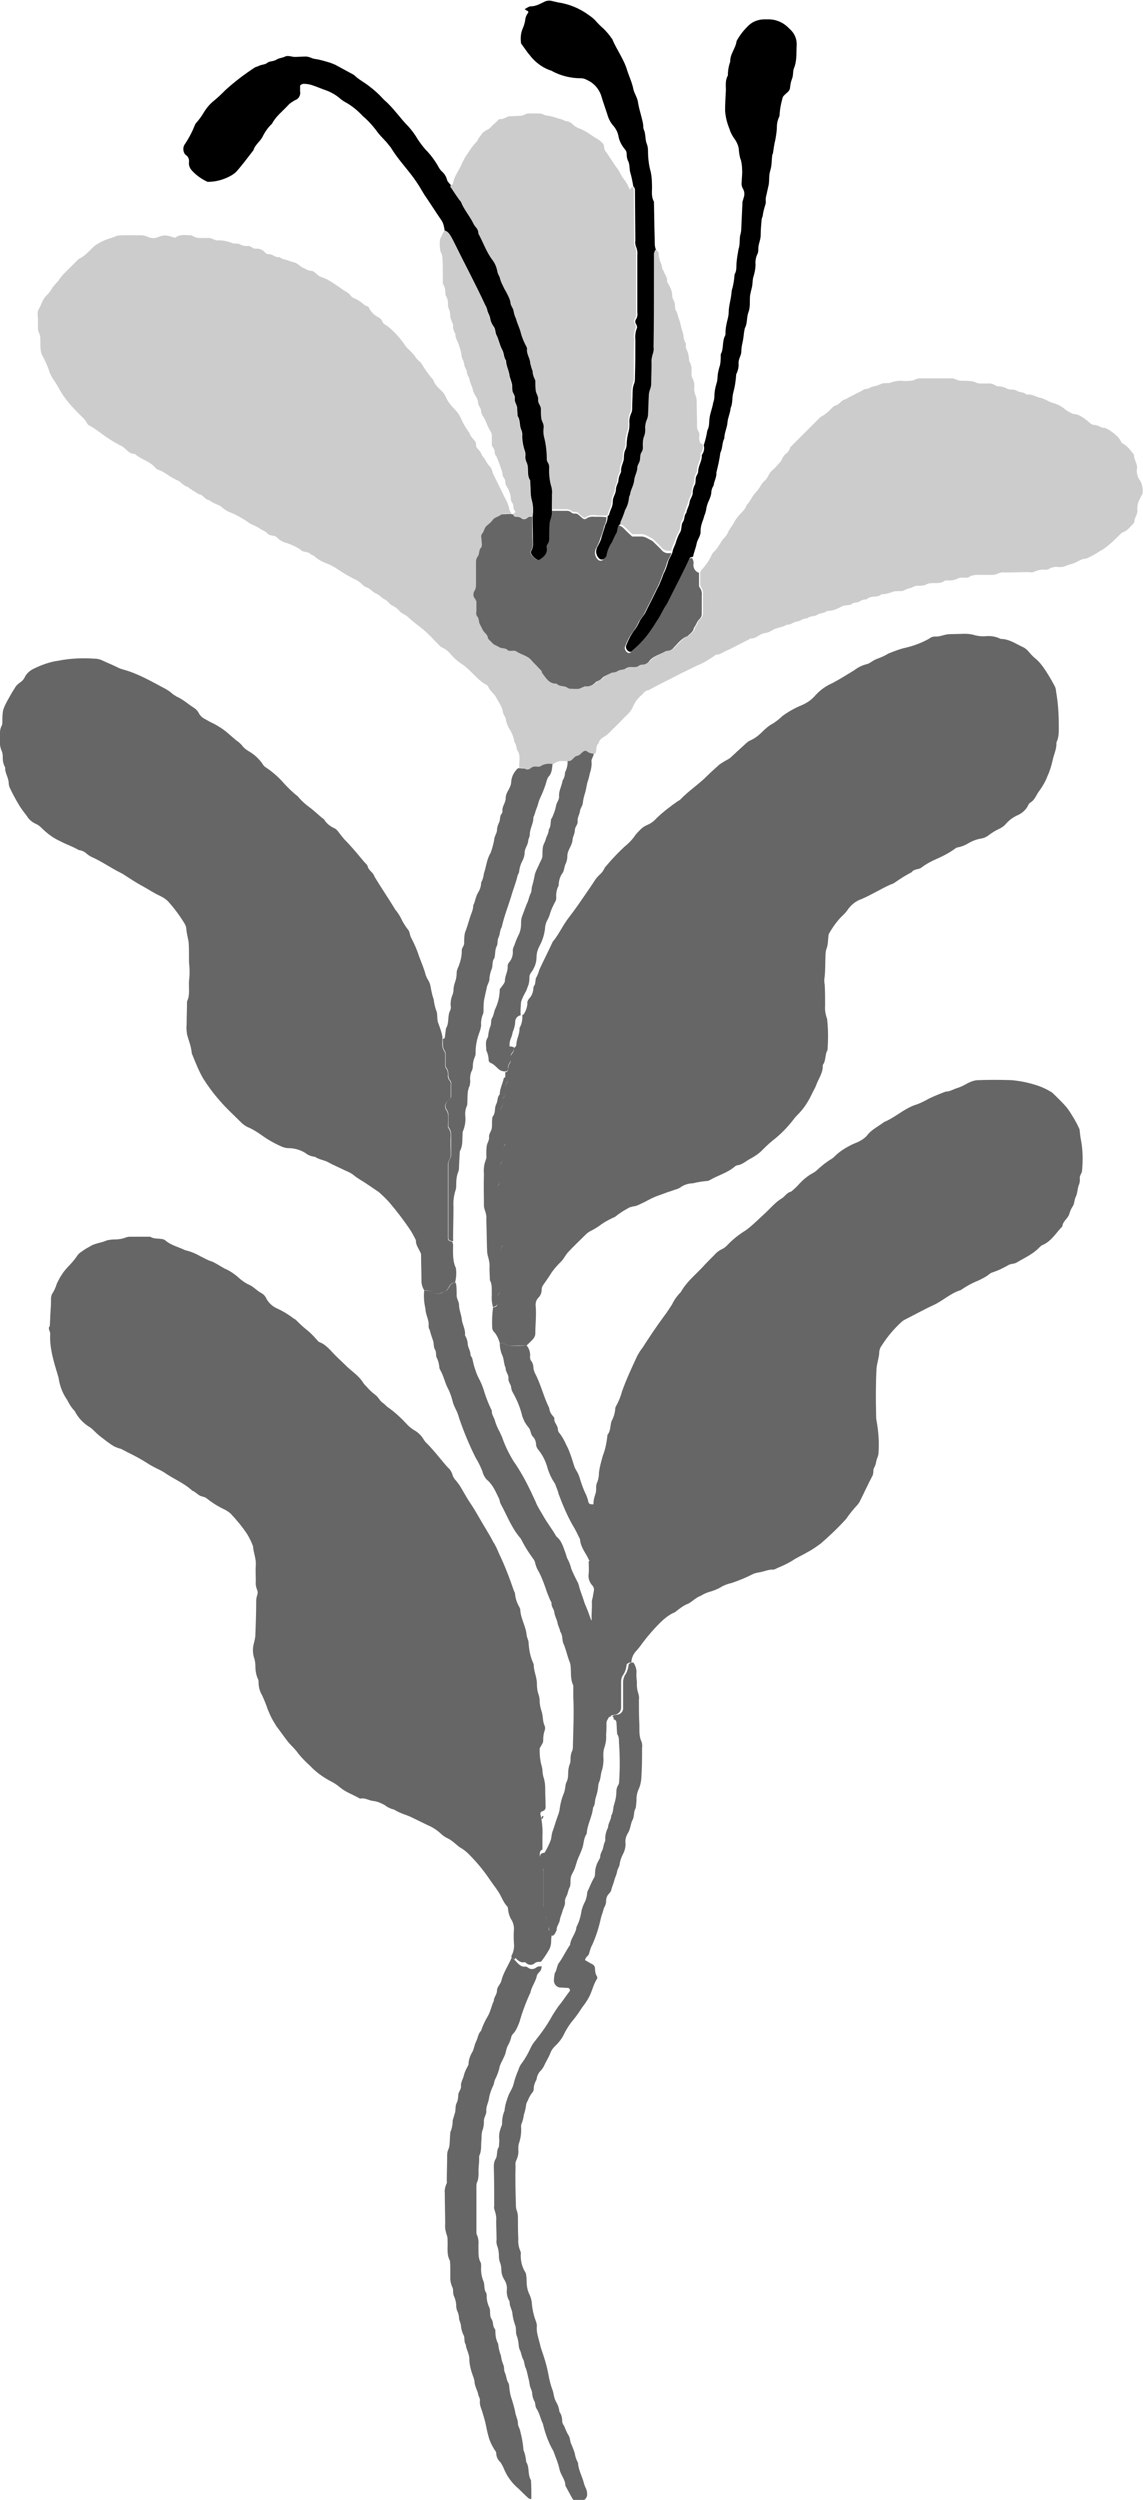 <?xml version="1.0" encoding="utf-8"?>
<!-- Generator: Adobe Illustrator 22.1.0, SVG Export Plug-In . SVG Version: 6.00 Build 0)  -->
<svg version="1.1" id="Layer_1" xmlns="http://www.w3.org/2000/svg" xmlns:xlink="http://www.w3.org/1999/xlink" x="0px" y="0px"
	 viewBox="0 0 289.1 632.3" style="enable-background:new 0 0 289.1 632.3;" xml:space="preserve">
<style type="text/css">
	.st0{fill:#666666;}
	.st1{fill:#CCCCCC;}
</style>
<title>Asset 5</title>
<g id="Layer_2_1_">
	<g id="Art">
		<path class="st0" d="M135.5,247.5c0.4-0.7,0.7-1.4,0.9-2.2c1.1-2.4,2.3-4.7,3.4-7.1c1.6-1.9,2.6-4.3,4.2-6.3
			c1.4-1.8,2.7-3.7,4-5.6c0.9-1.3,1.8-2.6,2.7-4c0.3-0.4,0.6-0.7,0.9-1c0.6-0.5,1.1-1.2,1.4-1.9c0.8-0.9,1.6-1.9,2.5-2.8
			c0.8-0.9,1.6-1.6,2.4-2.4c1-0.8,1.9-1.7,2.6-2.7c0.4-0.6,0.9-1.1,1.4-1.6c0.5-0.5,1-0.9,1.7-1.2c1-0.4,1.8-1,2.5-1.8
			c1.7-1.6,3.5-3,5.4-4.3c0.2-0.1,0.4-0.2,0.6-0.4c2.1-2.2,4.6-3.8,6.7-5.9c0.9-0.9,1.8-1.7,2.8-2.6c0.4-0.4,0.9-0.7,1.4-1
			c0.6-0.4,1.2-0.6,1.8-1.1c0.5-0.5,1-0.9,1.5-1.4c0.8-0.7,1.5-1.4,2.3-2.1c0.3-0.3,0.7-0.6,1.1-0.8c1.2-0.5,2.2-1.3,3.1-2.2
			c0.8-0.8,1.7-1.6,2.7-2.1c0.9-0.6,1.7-1.2,2.4-1.9c1.5-1.1,3.1-2,4.8-2.7c1.4-0.6,2.6-1.4,3.6-2.6c1.2-1.3,2.6-2.3,4.2-3
			c1.9-1,3.8-2.2,5.6-3.3c1-0.8,2.2-1.3,3.4-1.6c0.3-0.1,0.6-0.3,0.9-0.5c0.6-0.4,1.2-0.7,1.8-0.9c0.8-0.3,1.7-0.7,2.5-1.2
			c1.5-0.6,3-1.2,4.5-1.5c2-0.5,3.9-1.2,5.7-2.2c0.5-0.4,1-0.6,1.6-0.6c1.3,0.1,2.4-0.6,3.7-0.6l3.8-0.1c0.9,0,1.8,0.1,2.7,0.4
			c0.9,0.2,1.8,0.3,2.7,0.2c1.3-0.1,2.5,0.1,3.7,0.7c2.2,0,3.9,1.3,5.7,2.1c0.4,0.2,0.8,0.5,1.1,0.8c0.6,0.7,1.2,1.4,1.9,2
			c1.8,1.3,3.9,5,5.1,7.3c0.1,0.3,0.2,0.7,0.2,1c0.5,2.8,0.7,5.7,0.7,8.6c0,1.5,0.1,3-0.6,4.4c0.1,1.7-0.7,3.1-1,4.7
			c-0.3,1.3-0.7,2.6-1.3,3.9c-0.5,1.3-1.2,2.5-2,3.6c-0.8,1-1.1,2.3-2.3,3c-0.3,0.2-0.5,0.5-0.6,0.8c-0.5,1-1.4,1.8-2.4,2.3
			c-1.2,0.5-2.2,1.2-3.1,2.2c-0.5,0.6-1.2,1.1-1.9,1.4c-0.9,0.4-1.8,1-2.6,1.6c-0.5,0.4-1.2,0.7-1.9,0.8c-1.1,0.2-2.2,0.6-3.2,1.2
			c-0.8,0.5-1.6,0.8-2.5,1c-0.3,0-0.7,0.2-0.9,0.4c-1.4,1-2.9,1.8-4.5,2.5c-1.4,0.6-2.7,1.3-3.9,2.2c-0.7,0.6-1.9,0.3-2.5,1.2
			c-1.4,0.7-2.8,1.6-4.1,2.5c-0.4,0.3-0.8,0.5-1.2,0.6c-2.5,1.1-4.8,2.6-7.4,3.7c-1.5,0.5-2.8,1.6-3.7,3c-0.3,0.4-0.6,0.7-0.9,1
			c-1.5,1.4-2.7,3.1-3.7,4.9c-0.2,1.3-0.1,2.6-0.6,3.8c-0.1,0.4-0.2,0.9-0.2,1.4c-0.1,2.1,0,4.1-0.3,6.2c0,0.5,0,0.9,0.1,1.4
			c0.1,1.7,0.1,3.4,0.1,5.2c-0.1,1.2,0.1,2.3,0.5,3.4c0.3,2.6,0.3,5.3,0.1,7.9c-0.6,1-0.4,2.2-0.9,3.3c-0.1,0.2-0.3,0.4-0.3,0.6
			c0.1,1.8-1,3.2-1.6,4.8c-0.3,0.9-0.8,1.6-1.2,2.5c-0.9,1.9-2,3.6-3.5,5.1c-0.3,0.3-0.6,0.6-0.9,1c-1.6,2.1-3.4,4-5.5,5.6
			c-1,0.8-1.9,1.7-2.8,2.6c-0.7,0.7-1.6,1.3-2.5,1.8c-0.6,0.3-1.2,0.7-1.8,1.1c-0.5,0.3-1,0.6-1.6,0.7c-0.3,0-0.7,0.2-0.9,0.4
			c-1.9,1.6-4.3,2.2-6.3,3.4c-0.2,0.1-0.4,0.2-0.6,0.2c-1.3,0.1-2.5,0.3-3.7,0.6c-1.1,0-2.3,0.4-3.2,1.1c-0.4,0.2-0.8,0.4-1.3,0.5
			c-0.7,0.3-1.5,0.5-2.3,0.8s-1.3,0.5-1.9,0.7c-1.2,0.4-2.3,1-3.4,1.6c-0.7,0.3-1.4,0.7-2.2,1c-0.6,0.1-1.1,0.2-1.7,0.4
			c-0.9,0.5-1.8,1-2.6,1.6c-0.4,0.2-0.7,0.6-1.1,0.8c-1.1,0.5-2.3,1.1-3.3,1.8c-0.9,0.7-1.9,1.3-2.9,1.8c-0.4,0.2-0.8,0.5-1.1,0.8
			c-1.5,1.5-3,2.9-4.4,4.4c-0.8,0.8-1.2,1.9-2.1,2.7c-0.9,0.9-1.7,1.8-2.4,2.9c-0.6,1-1.3,1.9-1.9,2.8c-0.3,0.4-0.4,0.8-0.4,1.3
			c0,0.7-0.3,1.4-0.8,1.9c-0.6,0.6-0.8,1.4-0.7,2.2c0.2,2.3-0.1,4.6-0.1,6.9c0,0.5-0.2,0.9-0.5,1.3c-0.5,0.6-1.1,1.1-1.7,1.7
			c-1.3,0-2.7,0-4,0.1c-0.6,0-1.1-0.2-1.5-0.5c-0.4-0.2-0.9-0.3-1.3-0.2c-0.3-1.1-0.8-2.2-1.6-3c-0.2-0.3-0.3-0.6-0.3-0.9
			c-0.1-1.7,0-3.4,0.2-5.1c0.6-0.1,1.1-0.2,1.1-1s0-1.4,0.1-2c0.9-1.1,0.6-2.4,0.6-3.6c0-2.4,0.1-4.8,0-7.2c0-0.7,0.3-1.3,0.7-1.9
			v-11.4c-0.3-0.4-0.7-0.8-1.1-1.3c-0.1-0.2-0.2-0.4-0.3-0.6c0-0.7-0.2-1.4,0.3-2c0.3-0.4,0.4-0.8,0.4-1.3c0-1,0-2.1,0-3.1
			c0-0.3-0.1-0.7,0.2-1c0.4-0.6,0.6-1.2,0.5-1.9c0-1-0.2-2.1,0.6-2.9c0.1-1,0.2-2.1-0.8-2.8c-0.2-0.2-0.4-0.5-0.6-0.8
			c0-1.6,0-3,0-4.5c0-0.4,0.1-0.7,0.3-1c0.3-0.5,0.5-1,0.4-1.6c-0.1-0.3,0-0.7,0.2-1c0.5-0.7,0.6-1.5,0.5-2.3c0-0.7,0.2-1.4,0.6-1.9
			c0.1-0.2,0.1-0.4-0.1-0.6c-0.1-0.2-0.4-0.2-0.5-0.4c0-0.5,0-0.9,0-1.4c0.4,0,0.6-0.3,0.7-0.6c0-0.6,0.1-1.1,0.4-1.6
			c0.5-0.6,0.1-1.3,0.3-2c0.1-0.2,0.2-0.4,0.4-0.6c0.3-0.4,0.4-0.8,0.4-1.3c0.2-0.2,0.6-0.5,0.6-0.8c0-1.5,0.9-2.8,0.8-4.3
			c0.6-1,0.8-2.2,0.7-3.3v0c0.1,0,0.3-0.1,0.3-0.1c0.6-0.8,0.9-1.8,1-2.7c-0.1-0.5,0.1-0.9,0.4-1.3c0.7-0.7,1.1-1.7,1.1-2.7
			c0-0.3,0.2-0.6,0.4-0.9C135.4,248.4,135.5,247.9,135.5,247.5z"/>
		<path class="st0" d="M129.4,495.3c0-0.2-0.1-0.5,0-0.7c0.5-0.9,0.7-2,0.6-3c-0.1-1.3-0.1-2.5,0-3.8c0-0.7-0.2-1.4-0.5-2
			c-0.6-0.9-0.9-1.9-1-2.9c0-0.3-0.1-0.7-0.4-0.9c-0.9-1.1-1.3-2.4-2.1-3.6s-1.6-2.2-2.4-3.4c-1.5-2.2-3.2-4.2-5.1-6.1
			c-0.5-0.5-1-0.9-1.6-1.3c-0.5-0.3-1-0.6-1.4-1c-0.7-0.6-1.4-1.2-2.2-1.6c-0.7-0.3-1.4-0.8-2-1.4c-0.9-0.8-2-1.5-3.2-2
			c-1.2-0.6-2.5-1.2-3.7-1.8c-1.5-0.8-3.2-1.1-4.7-2.1c-0.9-0.2-1.7-0.6-2.5-1.2c-0.9-0.5-1.9-0.9-2.9-1c-1-0.1-1.9-0.8-3-0.6
			c-0.1,0-0.2,0-0.3,0c-1.7-1-3.6-1.6-5.1-2.9c-0.7-0.6-1.5-1.1-2.3-1.5c-1.9-1-3.7-2.3-5.2-3.9c-1-0.9-2-1.9-2.9-3
			c-0.8-1.2-1.8-2-2.7-3.1c-1-1.3-1.9-2.6-2.9-3.9c-0.3-0.5-0.6-1-0.9-1.5c-0.5-0.9-0.9-1.8-1.3-2.8c-0.4-1.2-0.9-2.4-1.4-3.5
			c-0.6-1-0.9-2.1-0.9-3.3c0-0.2,0-0.5-0.1-0.7c-0.5-1-0.7-2.2-0.7-3.3c0-0.8-0.1-1.6-0.4-2.4c-0.3-1.1-0.3-2.3,0-3.4
			c0.2-0.8,0.4-1.6,0.4-2.4c0.1-2.8,0.2-5.5,0.2-8.3c0-0.6,0.1-1.1,0.3-1.7c0.1-0.3,0.1-0.7,0-1c-0.3-0.7-0.5-1.5-0.4-2.4
			c0-1.4-0.1-2.8,0-4.1c0.1-1.6-0.6-3.1-0.7-4.7c-0.4-1.1-0.9-2.1-1.5-3.1c-1.2-1.8-2.6-3.5-4.1-5.1c-0.4-0.4-0.9-0.7-1.4-1
			c-1.7-0.8-3.2-1.7-4.7-2.9c-0.6-0.5-1.3-0.4-1.9-0.8s-0.9-0.7-1.4-1c-0.1-0.1-0.2-0.1-0.3-0.1c-2.1-2-4.8-3-7.2-4.7
			c-0.5-0.3-1-0.6-1.5-0.8c-0.8-0.4-1.6-0.8-2.4-1.3c-1.7-1.1-3.5-2.1-5.4-3c-0.5-0.3-1-0.5-1.5-0.8c-0.7-0.2-1.3-0.4-1.9-0.7
			c-1-0.6-1.9-1.3-2.8-2c-0.7-0.5-1.4-1.1-2.1-1.8c-0.3-0.3-0.6-0.6-1-0.9c-1.7-1-3.1-2.4-4-4.2c-0.8-0.8-1.4-1.8-1.9-2.8
			c-1.2-1.7-1.9-3.6-2.2-5.7c-0.1-0.3-0.2-0.6-0.3-1c-1-3.3-2-6.6-1.8-10.1c0-0.6-0.7-1.3-0.1-1.9l0.1-2.1c0-0.7,0.1-1.4,0.1-2.1
			c0.1-0.9,0.1-1.9,0.1-2.8c0-0.3,0.1-0.7,0.2-1c0.6-0.9,1-1.8,1.3-2.8c0.4-0.8,0.8-1.6,1.3-2.3c0.4-0.7,1-1.3,1.5-1.9
			c0.8-0.8,1.6-1.7,2.2-2.6c0.3-0.5,0.7-0.9,1.2-1.2c0.8-0.6,1.7-1.1,2.6-1.6c1.2-0.6,2.6-0.7,3.9-1.3c0.6-0.1,1.1-0.2,1.7-0.2
			c1,0,2-0.1,3-0.5c0.3-0.1,0.7-0.2,1-0.2c0.5,0,0.9,0,1.4,0H38c0.9,0.6,2,0.4,3,0.6c0.3,0,0.7,0.2,0.9,0.4c1.4,1.2,3.3,1.6,4.9,2.4
			c1.3,0.3,2.6,0.8,3.8,1.5c1,0.5,2,1.1,3.1,1.4c1,0.5,2,1.1,3,1.7c1.4,0.6,2.6,1.4,3.7,2.4c0.8,0.7,1.6,1.3,2.5,1.7
			c1.2,0.5,2,1.5,3.1,2.1c0.6,0.3,1.1,0.8,1.4,1.5c0.6,1.1,1.6,2,2.8,2.5c1.5,0.7,2.8,1.5,4.1,2.5c0.2,0.1,0.4,0.2,0.6,0.4
			c0.8,0.8,1.6,1.6,2.5,2.3c0.9,0.7,1.7,1.5,2.5,2.4c0.3,0.3,0.6,0.8,1,0.9c1.7,0.7,2.7,2.1,3.9,3.3c1,1,2,1.9,3,2.9
			c1.4,1.3,3.1,2.4,4.1,4.1c0.2,0.3,0.4,0.5,0.7,0.8c0.7,0.8,1.4,1.5,2.2,2.1c0.9,0.6,1.2,1.6,2.1,2.2c0.5,0.3,0.8,0.8,1.3,1.1
			c1.7,1.2,3.2,2.6,4.6,4.1c0.7,0.8,1.5,1.4,2.4,1.9c0.6,0.4,1.1,0.9,1.5,1.4c0.4,0.5,0.7,1.2,1.2,1.6c2,2,3.6,4.2,5.4,6.2
			c0.6,0.5,1,1.2,1.2,2c0.1,0.3,0.3,0.6,0.5,0.9c0.7,0.8,1.3,1.6,1.8,2.5c0.8,1.4,1.6,2.8,2.5,4.1c1.3,2,2.4,4.1,3.7,6.2
			c0.6,1,1.2,2,1.7,3c0.6,0.9,1.1,2,1.5,3c1.5,3.1,2.7,6.3,3.8,9.5c0.2,0.3,0.3,0.7,0.3,1c0.1,0.9,0.4,1.8,0.8,2.6
			c0.2,0.4,0.5,0.8,0.5,1.2c0.1,2.2,1.4,4.1,1.6,6.3c0,0.6,0.5,1.3,0.5,2c0.1,1.7,0.4,3.4,1.1,5c0.1,0.2,0.2,0.4,0.2,0.6
			c0,1.6,0.8,3.1,0.8,4.7c0,1,0.1,2,0.5,3c0.1,0.4,0.2,0.9,0.2,1.4c0,0.9,0.2,1.8,0.5,2.7c0.4,1.2,0.2,2.5,0.8,3.7
			c0.1,0.3,0.1,0.7,0,1c-0.3,0.8-0.4,1.6-0.4,2.4c0,0.8-0.1,0.8-0.9,2.2c0,1,0,2,0.2,3.1c0.1,0.8,0.4,1.5,0.5,2.3
			c0,0.7,0.1,1.3,0.3,2c0.3,0.9,0.4,1.8,0.4,2.7c0,1.6,0.1,3.2,0.1,4.8c0,0.5-0.3,0.9-0.8,1c-0.3,0.1-0.6,0.4-0.5,0.7
			c0,0,0,0.1,0,0.1c0.4,1.8,0.6,3.6,0.5,5.4c0,1.1,0,2.3,0,3.5c-0.2,0.1-0.4,0.2-0.5,0.4c-0.3,0.6-0.2,1.4,0.1,2
			c0.4,0.7,0.6,1.5,0.6,2.3c0,3,0,5.9,0,8.9c-0.1,0.7,0.1,1.4,0.5,1.9c0.1,0.3,0.2,0.7,0.2,1c0,0.3-0.1,0.8,0.1,1
			c0.5,0.8,0.7,1.7,0.6,2.6c0,0.5,0.5,0.7,0.9,0.8c-0.2,0.8-0.3,1.6-0.3,2.4c0,0.9-0.3,1.8-0.8,2.5c-0.5,0.9-1.1,1.7-1.7,2.5
			c-0.1,0.1-0.2,0.1-0.3,0.1c-0.4,0-0.9,0-1.3,0.3c-0.6,0.6-1.5,0.6-2.1,0.1c-0.2-0.1-0.4-0.4-0.6-0.3c-1,0.2-1.6-0.5-2.3-1.1
			C130.3,495.9,130,495.4,129.4,495.3z"/>
		<path class="st0" d="M150.1,380.5c0-0.7,0.1-1.4,0.3-2c0.1-0.3,0.2-0.7,0.3-1c0.2-0.9-0.1-1.8,0.4-2.7c0.3-0.8,0.4-1.6,0.4-2.4
			c0.2-1.5,0.6-2.9,1-4.3c0.6-1.5,0.9-3.1,1.1-4.7c0-0.2,0-0.5,0.2-0.7c0.7-1,0.5-2.2,0.9-3.3c0.5-0.9,0.8-1.9,0.9-2.9
			c0-0.4,0.1-0.7,0.3-1c0.6-1.1,1.1-2.3,1.4-3.5c1.1-3.1,2.5-6.1,3.9-9.1c0.4-0.7,0.8-1.4,1.3-2c1.8-2.8,3.6-5.5,5.6-8.2
			c0.7-0.9,1.3-1.9,1.9-2.8c0.5-1.1,1.3-2.2,2.2-3.1c1.4-2.5,3.5-4.2,5.4-6.2c0.9-1,1.9-2,2.9-3c0.6-0.7,1.3-1.3,2.2-1.7
			c0.4-0.2,0.8-0.5,1.1-0.8c1.4-1.5,3-2.8,4.8-3.9c1.4-1,2.6-2.2,3.9-3.4c0.9-0.8,1.7-1.6,2.5-2.4c0.8-0.8,1.6-1.6,2.6-2.2
			c0.9-0.5,1.4-1.6,2.5-1.8c0.7-0.6,1.4-1.2,2-1.9c1-1.1,2.2-2.1,3.5-2.8c0.4-0.2,0.8-0.5,1.1-0.8c1.1-1,2.3-2,3.5-2.7
			c0.5-0.3,0.9-0.7,1.3-1.1c1-0.9,2.2-1.7,3.4-2.3c0.7-0.4,1.5-0.7,2.2-1c0.8-0.4,1.6-0.9,2.2-1.6c1.1-1.5,2.9-2.3,4.3-3.4
			c2.2-0.9,4.1-2.5,6.2-3.6c0.6-0.3,1.2-0.6,1.9-0.8c1.2-0.4,2.3-1,3.4-1.6c1.3-0.6,2.7-1.2,4.1-1.7c1.1,0,1.9-0.6,2.9-0.9
			c1-0.3,1.9-0.8,2.8-1.3c0.8-0.4,1.7-0.7,2.6-0.7c2.8-0.1,5.5-0.1,8.3,0c2.4,0.2,4.7,0.7,7,1.5c1.1,0.4,2.1,0.9,3.1,1.5
			c0.2,0.1,0.4,0.3,0.5,0.4c1.1,1.1,2.3,2.2,3.4,3.5c0.7,0.9,1.3,1.9,1.9,2.9c0.4,0.7,0.8,1.4,1.1,2.1c0.2,0.3,0.3,0.7,0.3,1
			c0.1,0.9,0.2,1.8,0.4,2.7c0.4,2.4,0.4,4.8,0.2,7.2c0,0.7-0.6,1.2-0.6,2c0.1,0.5,0,0.9-0.1,1.4c-0.5,1-0.4,2.3-0.9,3.3
			c-0.4,0.8-0.3,1.6-0.7,2.3c-0.4,0.6-0.7,1.2-0.9,1.9c-0.3,1.3-1.7,1.9-1.8,3.3c-1.6,1.6-2.7,3.7-5,4.7c-0.3,0.1-0.6,0.4-0.8,0.6
			c-1.6,1.7-3.7,2.6-5.7,3.8c-0.6,0.4-1.4,0.3-2,0.6c-1.4,0.8-2.8,1.5-4.4,2c-0.2,0.1-0.4,0.2-0.6,0.4c-0.9,0.7-1.9,1.2-3,1.7
			c-1.5,0.6-2.9,1.4-4.2,2.3c-2.6,0.8-4.5,2.7-6.9,3.8s-4.5,2.3-6.7,3.4c-0.4,0.2-0.8,0.4-1.2,0.7c-2,1.8-3.7,3.8-5.1,6
			c-0.4,0.5-0.6,1-0.7,1.6c0,1.5-0.6,2.9-0.7,4.4c-0.2,3.9-0.2,7.8-0.1,11.7c0,0.5,0,0.9,0.1,1.4c0.5,2.7,0.7,5.5,0.5,8.2
			c0,0.8-0.5,1.5-0.6,2.3c-0.1,0.6-0.3,1.1-0.6,1.6c-0.2,0.7,0,1.4-0.4,2c-1.1,2.1-2.1,4.3-3.2,6.5c-0.2,0.3-0.4,0.6-0.6,0.8
			c-1,1.1-2,2.3-2.8,3.5c-2,2.2-4.2,4.3-6.4,6.2c-1.1,0.8-2.2,1.6-3.4,2.2c-1.3,0.8-2.6,1.3-3.9,2.2c-1.2,0.7-2.4,1.3-3.7,1.8
			c-0.3,0.2-0.6,0.3-0.9,0.4c-1.3-0.1-2.4,0.5-3.7,0.7c-0.7,0.1-1.4,0.3-1.9,0.6c-1.6,0.8-3.3,1.5-5.1,2.1c-0.9,0.2-1.8,0.5-2.6,1
			c-1,0.6-2.1,1-3.2,1.3c-0.6,0.2-1.3,0.5-1.9,0.9c-1.2,0.4-2.1,1.4-3.2,2c-1.1,0.4-2,1.1-2.9,1.8c-0.3,0.3-0.7,0.5-1.2,0.7
			c-1.1,0.6-2.1,1.4-3,2.3c-1.9,1.9-3.6,3.9-5.1,6c-0.4,0.5-0.7,0.9-1.1,1.3c-0.7,0.8-1.1,1.8-1.1,2.8c-0.2,0-0.5,0-0.7,0.1
			c-0.2,0.1-0.5,0.3-0.5,0.4c-0.1,1-0.4,2-1,2.8c-0.3,0.5-0.4,1-0.4,1.6c0,2.2,0,4.3,0,6.5c0,0.9-0.7,1.7-1.6,1.8
			c-0.3,0.1-0.6,0.1-0.9,0.2c-0.1,0-0.1,0.2-0.2,0.3l-0.7,0.2h-1.7c-0.9-0.2-1.7-0.6-2.3-1.2c-0.3-1.2-1.6-1.7-2.1-2.7
			c-0.1-1.7-0.1-1.6,0.5-3.6c0.2-0.5,0-1.1,0.4-1.6s0.2-1.3,0.3-2c0-0.2,0.1-0.4,0.3-0.6c0.3-0.4,0.4-0.8,0.4-1.3c0-2.5,0-5.1,0-7.6
			c0-0.7,0.2-1.4,0.6-1.9c0.2-0.4,0.2-0.9,0.1-1.3c0-0.1-0.3-0.3-0.5-0.4c-0.2-1.7,0.1-3.4,0-5.1c0-0.3,0.1-0.7,0.2-1
			c0.1-0.6,0.2-1.1,0.3-1.7c0.1-0.5,0-0.9-0.3-1.3c-0.8-0.8-1.2-2-1-3.1c0.1-1,0-2,0-3.1c0.2-0.1,0.4-0.2,0.5-0.4
			c0.1-0.1,0.1-0.2,0.1-0.3c0.1-1.3-0.4-2.8,0.6-4c0-1.3,0-2.5,0-3.8c0-0.1-0.1-0.2-0.2-0.3c-0.4-0.5-0.6-1.2-0.5-1.9
			C150.1,383,150.1,381.7,150.1,380.5z"/>
		<path class="st0" d="M107.3,326.4c-0.4-0.7-0.7-1.5-0.7-2.3c0-2.3-0.1-4.6-0.1-6.9c-0.4-1.2-1.4-2.2-1.3-3.5c-0.5-1-1-2-1.7-3
			c-1.5-2.2-3.1-4.3-4.8-6.3c-0.9-1.1-1.9-2-2.9-2.9c-1-0.7-2.1-1.4-3.1-2.1s-2.4-1.4-3.4-2.3c-0.7-0.5-1.4-0.8-2.1-1.1
			c-1.4-0.7-2.9-1.3-4.3-2.1c-1-0.5-2.2-0.6-3.2-1.3c-0.9-0.1-1.8-0.4-2.5-1c-1.3-0.8-2.8-1.2-4.2-1.2c-0.7,0-1.4-0.2-2-0.5
			c-1.8-0.8-3.5-1.8-5-2.9c-1-0.7-2.1-1.4-3.3-1.9c-0.5-0.2-1-0.6-1.4-0.9c-2-2-4-3.8-5.8-5.9c-1.5-1.7-2.9-3.6-4.1-5.5
			c-1.1-1.9-1.9-3.9-2.7-5.9c-0.1-0.2-0.2-0.4-0.2-0.6c-0.1-0.9-0.3-1.8-0.6-2.7c-0.2-0.6-0.4-1.3-0.6-2c-0.1-0.8-0.2-1.6-0.1-2.4
			c0-2,0.1-3.9,0.1-5.9c0.8-1.6,0.4-3.4,0.5-5.1c0.2-1.6,0.2-3.2,0-4.8c0-0.5,0-0.9,0-1.4c0-1.3,0-2.5-0.1-3.8
			c-0.2-1.1-0.5-2.2-0.6-3.4c0-0.4-0.2-0.7-0.3-1c-1.2-2-2.5-3.8-4.1-5.6c-0.6-0.7-1.4-1.2-2.2-1.6c-1.6-0.7-3-1.7-4.5-2.5
			c-1.5-0.8-3-1.8-4.4-2.7c-0.4-0.3-0.8-0.5-1.2-0.7c-2.4-1.2-4.5-2.7-6.9-3.8c-0.5-0.2-1-0.5-1.5-0.9c-0.6-0.6-1.3-0.9-2.1-1
			c-1.5-0.9-3.1-1.4-4.6-2.2c-1.8-0.8-3.4-2-4.8-3.4c-0.4-0.4-0.9-0.8-1.4-1c-0.9-0.4-1.8-1.1-2.3-2c-0.7-0.9-1.4-1.8-2-2.8
			c-0.9-1.5-1.7-3-2.4-4.5c-0.1-0.3-0.2-0.7-0.2-1c0-1.4-1-2.6-0.9-4c-0.4-0.7-0.6-1.5-0.6-2.3c0-0.6,0-1.1-0.2-1.7
			C0,189-0.1,188.1,0,187.1c0-1.2-0.2-2.5,0.5-3.7c0.1-0.3,0.1-0.7,0.1-1c0-0.9,0-1.8,0.2-2.8c0.3-1,0.8-1.9,1.3-2.8
			c0.5-0.9,1-1.8,1.6-2.7c0.3-0.6,0.8-1.1,1.4-1.5c0.6-0.4,1-0.9,1.3-1.6c0.5-0.8,1.2-1.4,2-1.8c2-1,4.2-1.8,6.4-2.1
			c3-0.6,6.2-0.7,9.2-0.5c0.7,0,1.4,0.2,2,0.5c1,0.5,2.1,0.9,3.1,1.4c0.6,0.3,1.2,0.6,1.9,0.8c3.8,1,7.2,3,10.6,4.8
			c0.6,0.3,1.2,0.7,1.7,1.1c0.4,0.4,0.9,0.7,1.4,1c1.6,0.7,2.9,1.9,4.3,2.8c0.5,0.3,0.9,0.7,1.2,1.2c0.3,0.7,0.9,1.3,1.7,1.7
			c0.7,0.4,1.4,0.8,2.1,1.1c1.3,0.7,2.6,1.5,3.7,2.5c0.7,0.6,1.4,1.2,2.1,1.8c0.5,0.3,0.9,0.7,1.3,1.1c0.5,0.7,1.1,1.2,1.8,1.6
			c1.4,0.8,2.6,1.9,3.5,3.2c0.2,0.4,0.6,0.8,1,1c1.6,1.1,3.1,2.4,4.4,3.9c1.1,1.2,2.2,2.3,3.5,3.3c0.9,1.1,1.9,2,3,2.8
			c1.1,0.8,2.1,1.8,3.2,2.7c0.2,0.1,0.4,0.3,0.5,0.4c0.6,1,1.5,1.7,2.6,2.2c0.4,0.2,0.7,0.5,1,0.9c0.5,0.7,1,1.3,1.5,1.9
			c1.6,1.6,3.1,3.4,4.6,5.2c0.3,0.4,0.6,0.7,0.9,1c0.2,0.2,0.3,0.4,0.4,0.6c0.2,1.1,1.4,1.5,1.7,2.6c1.7,2.8,3.6,5.6,5.3,8.4
			c0.6,0.7,1.1,1.5,1.5,2.3c0.4,0.9,1,1.8,1.6,2.6c0.6,0.6,0.5,1.5,0.9,2.2c0.8,1.5,1.5,3.1,2,4.7c0.6,1.6,1.3,3.2,1.7,4.8
			c0.2,0.4,0.3,0.8,0.6,1.2c0.3,0.5,0.5,1,0.6,1.6c0.2,1.1,0.4,2.2,0.8,3.3c0.1,0.9,0.3,1.8,0.6,2.7c0.5,1,0.1,2.3,0.6,3.4
			c0.4,1.1,0.8,2.2,1,3.3c0,0.2,0,0.5,0,0.7c0,1-0.2,2.1,0.5,3c0.1,0.2,0.2,0.4,0.2,0.6c0,1,0,2.1,0,3.1c0,0.2,0.1,0.4,0.2,0.6
			c0.4,0.5,0.5,1,0.5,1.6c-0.1,0.6,0.1,1.2,0.5,1.6c0.2,0.3,0.3,0.7,0.2,1c0,1,0,2.1,0,3.2c-0.3,0.3-0.5,0.7-0.9,1
			c-0.6,0.6-0.7,1.5-0.2,2.2c0.2,0.3,0.3,0.6,0.4,0.9c0.1,1.1,0,2.3,0,3.4c0.4,0.6,0.7,1.2,0.7,1.9c-0.1,1.7,0,3.5,0,5.2
			c0,0.3-0.1,0.7-0.3,1c-0.2,0.4-0.4,0.8-0.4,1.3c0,6.2,0,12.4,0,18.6c0,0.6,0.1,0.7,1.1,1c0.1,0.2,0.1,0.4,0.2,0.6
			c0,2-0.2,4.1,0.7,6c0.2,1.2,0.1,2.5-0.2,3.7c-0.6,0-1.1,0.3-1.4,0.8c-0.2,0.4-0.4,0.8-0.7,1.1c-0.4,0.3-0.8,0.5-1.2,0.6
			c-0.7,0.4-1.6,0.4-2.3,0C108.8,326.5,108,326.3,107.3,326.4z"/>
		<path class="st0" d="M139.6,129.2c1.3,0,2.5,0,3.8,0c0.5,0,0.9,0.2,1.2,0.5c0.5,0.4,1.1,0,1.6,0.4s0.9,0.8,1.3,1.1
			c0.2,0.1,0.4,0.1,0.6,0.1c0.6-0.5,1.4-0.7,2.2-0.6c1,0,2.1,0,3.1,0.1c0,0.8-0.2,1.6-0.6,2.3c-0.2,1-0.5,1.9-0.9,2.9
			c-0.3,1-0.7,1.9-1.2,2.8c-0.1,0.1-0.1,0.2-0.1,0.3c-0.3,0.9,0,1.9,0.7,2.5c0.3,0.3,0.9,0.3,1.2,0c0.2-0.2,0.5-0.5,0.6-0.8
			c0.2-1.2,0.7-2.4,1.4-3.4c0.3-0.7,0.6-1.4,1-2.1c0.5-0.7,0.2-1.6,0.8-2.2c0.1-0.1,0.2-0.1,0.3-0.2c0.3,0.1,0.6,0.3,0.9,0.5
			c0.8,0.8,1.6,1.6,2.4,2.3c0.7,0,1.4,0,2.1,0c1.1-0.1,1.9,0.6,2.8,1c0.2,0.1,0.4,0.3,0.5,0.4c0.7,0.7,1.5,1.4,2.2,2.2
			c0.5,0.5,1.2,0.7,1.9,0.6h0.4c-0.3,1-1,1.8-1.2,2.8c-0.3,1-0.7,1.9-1.1,2.8c-0.3,1-0.7,1.9-1.1,2.8c-0.8,1.5-1.5,3.1-2.3,4.6
			c-0.4,0.8-0.8,1.6-1.2,2.4s-1.1,1.4-1.5,2.3c-0.4,0.8-0.8,1.6-1.4,2.3c-0.8,1.1-1.4,2.3-1.9,3.6c-0.2,0.4,0,0.9,0.3,1.3
			c0.4,0.4,0.8,0.5,1.1,0.2c2-1.7,3.7-3.7,5.2-5.9c0.4-0.6,0.6-1.2,1.1-1.7c1-1.4,1.6-3,2.6-4.4c0.4-0.6,0.7-1.2,0.9-1.8
			c1.6-3.2,3.3-6.4,4.8-9.7c0.1-0.3,0.6-0.3,0.9-0.4c0.3,0.4,0.5,1,0.4,1.5c-0.1,0.8,0.2,1.5,0.8,2c0.2,0.1,0.4,0.2,0.6,0.3
			c0,1,0,2.1,0,3.1c0,0.2,0,0.5,0.2,0.6c0.4,0.6,0.6,1.3,0.5,1.9c0,1.6,0,3.2,0,4.8c0,0.5-0.2,0.9-0.5,1.2c-0.7,0.6-0.9,1.6-1.5,2.3
			c-0.1,1-1,1.5-1.6,2.1c-1.5,0.5-2.4,1.8-3.4,2.8c-0.5,0.7-1.3,1-2.1,1c-1.3,0.8-3,1.1-4.1,2.4c-0.5,0.8-1.5,1.2-2.4,1.1
			c-0.6,0.5-1.4,0.8-2.2,0.6c-0.2,0-0.5,0-0.7,0c-0.2,0-0.4,0.1-0.6,0.2c-0.6,0.5-1.3,0.4-1.9,0.6c-0.6,0.4-1.2,0.6-1.9,0.6
			c-0.6,0.5-1.5,0.6-2.1,1.1c-0.4,0.5-1,0.9-1.7,1.1c-0.7,0.9-1.9,1.4-3,1.3c-0.2,0-0.4,0.2-0.6,0.2c-0.3,0.2-0.6,0.3-0.9,0.4
			c-0.8,0.1-1.6,0-2.4,0c-0.2,0-0.4-0.1-0.6-0.2c-0.8-0.7-2.1-0.3-2.8-1.1c-1.9,0.1-2.7-1.5-3.7-2.7c0-0.5-0.4-0.8-0.7-1.1
			c-0.6-0.7-1.4-1.3-1.9-2c-1.1-1.3-2.8-1.5-4-2.4c-0.2-0.2-0.7-0.1-1-0.1s-0.5,0-0.7,0c-0.1,0-0.2-0.1-0.3-0.1
			c-0.6-0.7-1.5-0.3-2.2-0.8c-0.3-0.2-0.6-0.3-0.9-0.5c-0.2-0.1-0.4-0.2-0.6-0.3c-0.3-0.3-0.7-0.6-1-1c-0.2-0.2-0.4-0.4-0.4-0.6
			c-0.1-0.9-1-1.2-1.3-2c-0.2-0.4-0.4-0.8-0.6-1.2c-0.4-0.7-0.2-1.6-0.8-2.2c-0.4-0.4-0.1-1.1-0.2-1.7s0-1.4,0-2.1
			c0-0.2-0.1-0.4-0.3-0.6c-0.6-0.6-0.6-1.6-0.1-2.2c0.3-0.4,0.4-0.8,0.3-1.3c0-2,0-3.9,0-5.9c0-0.5,0.2-0.9,0.4-1.3
			c0.4-0.7,0.2-1.6,0.8-2.2s0.1-1.3,0.2-2s-0.2-1.2,0.2-1.7s0.6-1.5,1.2-2c0.5-0.4,1-0.9,1.5-1.5c0.5-0.7,1.4-0.8,2-1.2
			s1.3-0.2,2-0.3h0.7c0.2,0,0.5,0.1,0.7,0.1c0.1,0.3,0.3,0.6,0.7,0.6c0.4,0,0.9,0,1.3,0.3c0.4,0.4,1,0.4,1.4,0.1c0,0,0,0,0.1-0.1
			c0.4-0.3,0.8-0.4,1.3-0.3c0,2.2,0,4.3,0.1,6.5c0.1,0.8-0.1,1.6-0.5,2.3c-0.1,0.1,0,0.4,0.1,0.6c0.3,0.6,0.8,1.1,1.4,1.4
			c0.2,0.1,0.4,0.1,0.6,0.1c1.1-0.7,2.1-1.4,1.9-3c0-0.4,0.1-0.7,0.2-1c0.2-0.4,0.3-0.8,0.4-1.3c0-1.2,0-2.5,0.1-3.8
			c0-0.3,0-0.7,0.2-1C139.6,130.8,139.7,130,139.6,129.2z"/>
		<path d="M139.6,129.2c0.1,0.8-0.1,1.6-0.4,2.3c-0.1,0.3-0.2,0.7-0.2,1c-0.1,1.3-0.1,2.5-0.1,3.8c0,0.5-0.1,0.9-0.4,1.3
			c-0.2,0.3-0.3,0.6-0.2,1c0.2,1.5-0.8,2.3-1.9,3c-0.2,0.1-0.4,0-0.6-0.1c-0.6-0.3-1.1-0.8-1.4-1.4c-0.1-0.2-0.2-0.5-0.1-0.6
			c0.4-0.7,0.6-1.5,0.5-2.3c0-2.2-0.1-4.3-0.1-6.5c0.2-1.2,0.2-2.5-0.1-3.8c-0.3-1-0.4-2-0.4-3c0-0.8-0.1-1.6-0.1-2.4
			c-0.7-1-0.5-2.2-0.6-3.3c0-0.3-0.1-0.7-0.2-1c-0.3-0.6-0.5-1.3-0.4-2c0-0.3,0-0.7-0.1-1c-0.5-1.4-0.8-2.9-0.7-4.4
			c0-0.3-0.1-0.7-0.2-1c-0.6-1.1-0.2-2.5-1-3.6c0-0.7-0.1-1.4-0.1-2.1c-0.1-0.8-0.7-1.4-0.6-2.3s-0.5-1.3-0.6-2s0-1.2-0.1-1.7
			c-0.2-0.6-0.4-1.3-0.6-1.9c-0.1-1.4-0.9-2.6-0.9-4c-0.6-0.8-0.5-1.8-0.9-2.6c-0.7-1.2-0.9-2.6-1.5-3.8c-0.4-0.7-0.2-1.6-0.8-2.3
			c-0.4-0.6-0.7-1.2-0.8-1.9c-0.1-0.7-0.5-1.3-0.7-1.9c-0.1-0.6-0.3-1.1-0.6-1.6c-2.5-5.4-5.3-10.6-7.9-15.9c-0.3-0.6-0.6-1.2-1-1.8
			c-0.3-0.5-0.8-0.9-1.3-1c-0.1-0.3-0.1-0.7-0.2-1c-0.1-0.6-0.3-1.1-0.6-1.6c-1.5-2.2-2.9-4.4-4.4-6.6c-0.3-0.5-0.6-1-0.9-1.5
			c-0.5-0.9-1.1-1.7-1.7-2.6c-1.9-2.6-4.1-4.9-5.8-7.7c-0.1-0.2-0.3-0.4-0.4-0.5c-1-1.4-2.4-2.5-3.4-4c-1-1.3-2.1-2.5-3.3-3.5
			c-1.2-1.3-2.5-2.4-4-3.3c-0.6-0.3-1.2-0.7-1.7-1.1c-1-0.9-2.2-1.6-3.5-2.1c-1.2-0.4-2.3-0.9-3.5-1.3c-0.8-0.3-1.6-0.4-2.4-0.4
			c-0.2,0-0.8,0.3-0.8,0.5c0,0.5,0,0.9,0,1.4c0.2,0.9-0.3,1.9-1.2,2.2c-0.7,0.4-1.4,0.8-1.9,1.4c-1.4,1.5-3.1,2.8-4,4.6
			c-1,0.9-1.8,2.1-2.4,3.3c-0.6,1.2-1.9,2-2.3,3.4c-1.4,1.8-2.8,3.7-4.3,5.4c-0.5,0.5-1.1,0.9-1.7,1.2c-1.7,0.9-3.6,1.4-5.6,1.4
			c-1.5-0.7-2.8-1.6-3.9-2.8c-0.6-0.6-0.9-1.4-0.8-2.2c0.1-0.7-0.2-1.4-0.8-1.8c-0.2-0.1-0.3-0.3-0.4-0.5c-0.3-0.6-0.3-1.4,0-2
			c1.1-1.6,2-3.3,2.7-5.1c0.1-0.2,0.2-0.4,0.4-0.6c0.8-0.9,1.4-1.8,2-2.8c0.7-1.1,1.5-2,2.5-2.8c1-0.8,1.9-1.7,2.8-2.6
			c2.3-2.1,4.8-4,7.4-5.7c0.3-0.2,0.6-0.2,1-0.4c0.7-0.4,1.6-0.3,2.2-0.8s1.5-0.3,2.3-0.8s1.5-0.4,2.2-0.8c0.3-0.1,0.7-0.2,1-0.1
			c0.5,0,0.9,0.2,1.4,0.2c0.9,0,1.8-0.1,2.8-0.1s1.5,0.5,2.3,0.6c1.4,0.2,2.7,0.6,4,1c0.5,0.2,1.1,0.4,1.6,0.7
			c1.1,0.6,2.2,1.2,3.3,1.8c0.4,0.2,0.8,0.4,1.2,0.7c1.1,1.1,2.6,1.8,3.8,2.8c1.2,0.9,2.3,1.9,3.3,3c0.2,0.2,0.3,0.3,0.5,0.5
			c2.3,2,3.9,4.5,6,6.6c0.9,1,1.7,2.1,2.4,3.3c0.6,0.9,1.2,1.7,1.9,2.5c1.3,1.3,2.4,2.8,3.3,4.4c0.2,0.4,0.5,0.8,0.8,1.1
			c0.7,0.6,1.2,1.4,1.4,2.3c0.2,0.5,0.7,0.9,1,1.3c0,0.2,0.1,0.5,0.2,0.7c0.7,1,1.4,2.1,2.1,3.1c0.2,0.2,0.3,0.3,0.4,0.5
			c0.7,1.8,2,3.3,2.9,5c0.2,0.4,0.4,0.8,0.7,1.2c0.5,0.5,0.8,1.1,0.8,1.8c1.1,2.2,2,4.6,3.5,6.6c0.7,0.9,1.2,2,1.3,3.1
			c0.1,0.7,0.6,1.2,0.7,1.9c0.2,0.7,0.5,1.3,0.8,1.9c0.3,0.7,0.8,1.4,1.1,2.1c0.3,0.6,0.6,1.2,0.7,1.9c0.1,0.8,0.7,1.4,0.8,2.2
			c0.1,0.7,0.4,1.3,0.6,1.9c0.4,1.2,0.9,2.3,1.2,3.5c0.3,1.2,0.8,2.4,1.4,3.5c0.1,0.2,0.2,0.4,0.2,0.6c-0.2,1.3,0.8,2.4,0.8,3.7
			c0.1,0.7,0.3,1.3,0.6,1.9c0,0.7,0.2,1.4,0.5,2c0.1,0.2,0.2,0.4,0.2,0.6c0.1,0.8,0.1,1.6,0.1,2.4s0.7,1.4,0.6,2.3s0.6,1.5,0.7,2.3
			s0.1,1.6,0.1,2.4s0.7,1.4,0.6,2.3c-0.1,0.8-0.1,1.6,0.1,2.4c0.5,1.9,0.7,3.8,0.7,5.8c0,0.2,0.1,0.4,0.2,0.6
			c0.2,0.4,0.4,0.8,0.4,1.3c-0.1,1.7,0.1,3.4,0.6,5.1c0.1,0.6,0.2,1.1,0.1,1.7C139.6,126.7,139.6,127.9,139.6,129.2z"/>
		<path class="st0" d="M107.3,326.4c0.8,0,1.6,0.1,2.3,0.5c0.7,0.4,1.6,0.4,2.3,0c0.4-0.2,0.8-0.4,1.2-0.6c0.3-0.4,0.5-0.7,0.7-1.1
			c0.3-0.5,0.8-0.8,1.4-0.8c0.1,0.2,0.2,0.4,0.2,0.6c0.1,0.8,0.1,1.6,0.1,2.4c-0.1,1,0.6,1.8,0.6,2.6c0,1.3,0.6,2.5,0.7,3.7
			s1,2.6,0.8,4c0.4,0.7,0.7,1.5,0.7,2.3c0.1,0.9,0.7,1.7,0.7,2.6c0,0.4,0.5,0.8,0.5,1.2c0.2,0.9,0.4,1.8,0.7,2.6
			c0.3,1,0.7,1.9,1.2,2.8c0.5,1,0.9,2.1,1.2,3.2c0.5,1.5,1.1,3,1.8,4.4c-0.1,1,0.6,1.7,0.8,2.6c0.3,1,0.7,1.9,1.2,2.8
			c0.2,0.5,0.5,1,0.7,1.6c0.7,2,1.7,4,2.8,5.8c1.7,2.4,3.1,5,4.4,7.7c0.4,1,1,2,1.4,3.1c0.5,1,1.1,2,1.7,3c1,1.8,2.3,3.4,3.3,5.2
			c1.4,1.1,1.8,2.8,2.4,4.4c0.1,0.3,0.2,0.7,0.3,1c0.5,0.9,0.9,1.9,1.1,2.8c0.4,1,0.9,2,1.4,3c0.3,0.5,0.5,1,0.6,1.6
			c0.4,1.4,1,2.8,1.4,4.2c0.6,1.3,1.1,2.7,1.6,4.1c0,0.1,0.4,0.2,0.6,0.2s0.5,0.3,0.5,0.4c0.1,0.4,0.1,0.9-0.1,1.3
			c-0.4,0.6-0.6,1.2-0.6,1.9c0,2.5,0,5.1,0,7.6c0,0.5-0.1,0.9-0.4,1.3c-0.1,0.2-0.2,0.4-0.3,0.6c-0.1,0.7,0.2,1.4-0.3,2
			s-0.3,1.1-0.4,1.6c-0.6,1.9-0.7,1.9-0.5,3.6c0.5,1,1.8,1.5,2.1,2.7c0.7,0.6,1.5,1,2.3,1.2h1.7c-0.2,0.6-0.8,1.1-0.7,1.9
			c0,0.9,0,1.8-0.1,2.8c0.1,1.1-0.1,2.3-0.5,3.4c-0.2,0.7-0.2,1.4-0.2,2c0.1,1.1,0,2.3-0.3,3.4c-0.4,1-0.3,2-0.7,3
			c-0.2,0.4-0.3,0.9-0.3,1.3c-0.1,0.9-0.3,1.8-0.6,2.7c-0.3,0.8-0.1,1.8-0.7,2.6c-0.2,2.3-1.5,4.3-1.6,6.6c-0.8,1.1-0.7,2.4-1.1,3.6
			s-0.9,2.1-1.3,3.2c-0.2,0.6-0.4,1.3-0.6,1.9s-0.6,1.2-0.9,1.9c-0.1,0.3-0.2,0.7-0.2,1c0,0.6,0,1.2-0.1,1.7c-0.3,0.5-0.4,1-0.6,1.6
			c-0.1,0.8-0.8,1.4-0.7,2.3s-0.4,1.5-0.6,2.3s-0.6,1.5-0.7,2.3c-0.1,0.9-0.9,1.6-0.8,2.6c-0.3,0.5-0.4,1.1-1,1.4
			c-0.5-0.1-0.9-0.2-0.9-0.8c0.1-0.9-0.1-1.8-0.7-2.6c-0.2-0.2,0-0.7-0.1-1c0-0.3,0-0.7-0.2-1c-0.4-0.6-0.6-1.2-0.5-1.9
			c0-3,0-5.9,0-8.9c0.1-0.8-0.1-1.6-0.6-2.3c-0.3-0.6-0.3-1.4-0.1-2c0-0.2,0.3-0.3,0.5-0.4s0.5,0,0.6-0.2c0.6-1,1.1-2,1.5-3.1
			c0.2-0.6,0.2-1.4,0.4-2c0.5-1.4,0.9-2.8,1.4-4.2c0.2-0.4,0.3-0.9,0.4-1.3c0.2-1.5,0.5-2.9,1.1-4.3c0.2-0.5,0.3-1.1,0.4-1.7
			c0-0.3,0.1-0.7,0.2-1c0.4-0.7,0.5-1.5,0.5-2.3c0-0.8,0.1-1.6,0.4-2.4c0.2-0.4,0.2-0.9,0.2-1.3c0-0.7,0.1-1.4,0.4-2
			c0.2-0.4,0.2-0.9,0.2-1.3c0.1-4.1,0.3-8.3,0.1-12.5c0-0.9,0-1.8,0-2.8c-0.8-1.6-0.5-3.4-0.7-5.1c-0.1-0.5-0.2-0.9-0.4-1.3
			c-0.5-1.4-0.8-2.9-1.4-4.2c-0.4-0.9-0.1-2.1-0.8-3c-0.1-0.8-0.6-1.5-0.7-2.3c-0.2-0.9-0.7-1.7-0.8-2.6s-0.8-1.4-0.7-2.3
			c0-0.3-0.3-0.6-0.4-0.9c-0.4-1-0.8-1.9-1.1-2.9c-0.5-1.4-1-2.8-1.7-4.1c-0.5-0.8-0.8-1.6-1-2.5c-0.1-0.4-0.4-0.8-0.7-1.2
			c-1-1.4-1.9-2.8-2.7-4.4c-0.1-0.2-0.2-0.4-0.4-0.6c-2.2-2.6-3.3-5.7-4.9-8.6c-0.2-0.4-0.2-0.9-0.4-1.3c-0.8-1.6-1.5-3.4-2.9-4.6
			c-0.7-0.6-1.1-1.5-1.3-2.3c-0.5-1.2-1-2.3-1.7-3.4c-1.7-3.4-3.1-6.8-4.3-10.4c0-0.1,0-0.2-0.1-0.3c-0.3-1.2-1.1-2.2-1.4-3.5
			c-0.3-1.2-0.7-2.4-1.3-3.5c-0.7-1.4-1-3-1.8-4.4c-0.2-0.3-0.3-0.6-0.3-1c-0.1-0.8-0.3-1.6-0.7-2.3c-0.2-0.6,0-1.4-0.4-2
			s-0.2-1.6-0.5-2.3c-0.3-0.9-0.6-1.7-0.8-2.6c-0.2-0.3-0.3-0.6-0.3-1c0.2-1.5-0.8-2.9-0.8-4.4C107.3,329.7,107.1,328,107.3,326.4z"
			/>
		<path class="st0" d="M154.9,434.2c0.1-0.1,0.1-0.2,0.2-0.3c0.3-0.1,0.6-0.2,0.9-0.2c0.9,0,1.7-0.8,1.6-1.8c0-2.2,0-4.3,0-6.5
			c0-0.6,0.2-1.1,0.4-1.6c0.6-0.8,0.9-1.8,1-2.8c0-0.1,0.3-0.3,0.5-0.4c0.2-0.1,0.4-0.1,0.7-0.1c0.5,0.7,0.7,1.4,0.8,2.2
			c-0.1,0.9,0,1.9,0.1,2.8c-0.1,1,0.1,2.1,0.4,3c0.1,0.4,0.2,0.9,0.1,1.4c0,2,0,3.9,0.1,5.9c0.1,1.6-0.2,3.2,0.6,4.8
			c0.1,0.4,0.2,0.9,0.1,1.4c0,2.6,0,5.3-0.2,8c-0.1,0.9-0.3,1.8-0.7,2.6c-0.3,0.7-0.5,1.5-0.5,2.3c0,0.8-0.1,1.6-0.2,2.4
			c-0.6,0.9-0.3,2.1-0.8,3s-0.5,2.2-1.1,3.2c-0.5,0.8-0.8,1.7-0.7,2.6c0.1,1-0.2,2.1-0.7,3c-0.4,0.8-0.7,1.7-0.8,2.6
			c-0.1,0.5-0.5,1-0.6,1.6c-0.1,0.6-0.3,1.1-0.5,1.6c-0.2,0.5-0.3,1.1-0.5,1.6c-0.2,0.5-0.4,1.1-0.5,1.6c-0.1,0.3-0.3,0.6-0.6,0.9
			c-0.5,0.5-0.7,1.2-0.7,1.9c0,0.6-0.2,1.1-0.5,1.6c-0.2,0.5-0.3,1.1-0.5,1.6c-0.1,0.3-0.2,0.6-0.3,1c-0.5,2.3-1.2,4.6-2.2,6.8
			c-0.4,0.7-0.6,1.5-0.8,2.2c-0.1,0.6-1,0.9-1,1.7c0.6,0.3,1.2,0.7,1.8,1c0.4,0.2,0.7,0.6,0.7,1.1c0,0.7,0.1,1.4,0.5,2
			c0.1,0.2,0.1,0.4,0,0.6c-0.9,1.4-1.2,3-1.9,4.4c-0.5,1-1.2,2-1.9,2.9c-0.7,1.1-1.4,2.1-2.2,3.1c-0.8,0.9-1.5,2-2.1,3.1
			c-0.6,1.4-1.5,2.6-2.6,3.6c-0.5,0.5-0.9,1.1-1.1,1.7c-0.4,1-0.9,1.8-1.4,2.8c-0.2,0.5-0.5,1-0.9,1.5c-0.7,0.6-1.1,1.5-1.2,2.4
			c-0.4,0.7-0.7,1.5-0.7,2.3c0,0.3-0.1,0.7-0.3,0.9c-0.5,0.6-0.9,1.3-1.2,2.1c-0.2,0.3-0.3,0.6-0.4,0.9c-0.1,0.9-0.3,1.8-0.6,2.7
			c-0.1,0.8-0.3,1.6-0.6,2.3c-0.1,0.2-0.1,0.4-0.1,0.7c0.1,1.5-0.1,3-0.6,4.4c-0.1,0.4-0.1,0.9-0.1,1.4c0.1,0.9-0.1,1.8-0.5,2.7
			c-0.2,0.4-0.3,0.9-0.2,1.3c-0.1,3.5,0,6.9,0.1,10.4c0,0.3,0.1,0.7,0.2,1c0.2,0.5,0.3,1.1,0.3,1.7c0,1.8,0,3.7,0.1,5.5
			c-0.1,1,0.1,2.1,0.5,3c0.1,0.3,0.2,0.7,0.1,1c0,1.5,0.3,3,1.1,4.3c0.2,0.3,0.3,0.6,0.3,1c0.1,0.5,0.1,0.9,0.1,1.4
			c0,1.1,0.2,2.3,0.7,3.3c0.3,0.6,0.5,1.3,0.6,2c0.1,1.5,0.4,3,0.9,4.4c0.2,0.5,0.4,1.1,0.4,1.6c-0.1,0.8,0,1.6,0.2,2.4
			c0.2,0.8,0.4,1.5,0.6,2.3c0.2,1,0.6,1.9,0.9,2.9c0.5,1.5,0.9,3,1.2,4.6c0.2,1.2,0.5,2.4,0.9,3.6c0.2,0.4,0.3,0.9,0.4,1.3
			c0.1,0.7,0.3,1.4,0.6,2c0.5,0.8,0.8,1.7,0.9,2.6c0.5,0.7,0.7,1.5,0.7,2.3c0,0.5,0.2,0.9,0.5,1.3c0.3,0.8,0.6,1.5,1,2.2
			c0.6,0.8,0.4,1.8,0.9,2.6c0.3,0.7,0.6,1.5,0.8,2.2c0.1,0.8,0.4,1.6,0.8,2.3c0.1,1.9,1.1,3.5,1.5,5.2c0.1,0.4,0.3,0.9,0.5,1.3
			c0.2,0.4,0.3,0.9,0.3,1.3c0.1,0.7-0.3,1.4-0.9,1.7c-0.6,0.3-1.3,0.4-2,0.2c-0.3-0.1-0.6-0.3-0.8-0.6c-0.6-1.1-1.2-2.2-1.8-3.3
			c0-1.6-1.2-2.7-1.5-4.2s-0.9-2.8-1.4-4.2c-0.1-0.4-0.4-0.8-0.6-1.2c-1-1.9-1.7-4-2.2-6.1c-0.6-1.2-0.8-2.6-1.6-3.8
			c-0.4-0.6-0.2-1.4-0.6-2c-0.3-0.6-0.5-1.3-0.5-2c-0.1-0.7-0.5-1.3-0.6-1.9c-0.1-0.7-0.2-1.3-0.4-2c-0.2-0.8-0.3-1.5-0.6-2.3
			c-0.4-0.7-0.3-1.6-0.7-2.3s-0.4-1.5-0.8-2.3c-0.2-0.4-0.3-0.9-0.3-1.3c-0.1-0.8-0.2-1.6-0.5-2.3c-0.3-0.7-0.1-1.6-0.3-2.4
			c-0.4-1.1-0.7-2.2-0.8-3.3c-0.1-1-0.8-1.9-0.7-3c-0.6-0.9-0.8-2-0.7-3c0.1-0.9-0.2-1.8-0.7-2.6c-0.5-0.8-0.7-1.7-0.7-2.6
			c0-0.5-0.1-0.9-0.2-1.3c-0.2-0.5-0.4-1.1-0.4-1.7c0-1-0.1-2-0.5-3c-0.1-0.4-0.2-0.9-0.1-1.4c0-1.6-0.1-3.2-0.1-4.8
			c0.1-0.9-0.1-1.8-0.4-2.7c-0.1-0.3-0.2-0.7-0.1-1c0-3.3,0-6.7-0.1-10c0-0.7,0.1-1.4,0.5-2c0.5-0.9,0.1-2.1,0.8-3
			c0-0.6,0.1-1.2,0.1-1.7c-0.2-1.3,0.1-2.5,0.6-3.7c0.1-0.2,0.1-0.4,0.1-0.7c0-1,0.2-2.1,0.6-3c0.1-1,0.3-2,0.7-3
			c0-0.1,0-0.2,0.1-0.3c0.3-1.2,1.2-2.2,1.5-3.5c0.3-1.2,0.7-2.4,1.2-3.5c0.2-0.7,0.5-1.3,0.9-1.8c0.9-1.2,1.6-2.5,2.2-3.8
			c0.3-0.7,0.8-1.4,1.3-2c1.6-2,3-4,4.2-6.2c0.5-0.8,1-1.6,1.5-2.3c1-1.2,1.9-2.6,2.9-3.9c0.2-0.2-0.1-0.8-0.4-0.8
			c-0.7,0-1.4-0.1-2.1-0.1c-0.8-0.1-1.4-0.8-1.5-1.6c0-0.7,0.1-1.4,0.2-2c0.6-0.8,0.5-2,1.2-2.8c1-1.4,1.7-3,2.7-4.4
			c0.1-1.6,1.5-2.9,1.6-4.5c0.7-1.3,1.1-2.8,1.3-4.2c0.2-0.7,0.4-1.3,0.7-1.9c0.4-0.7,0.6-1.5,0.7-2.3c0-0.4,0.1-0.7,0.3-1
			c0.4-0.9,0.8-1.9,1.3-2.8c0.3-0.4,0.4-0.8,0.4-1.3c0-1.1,0.3-2.3,0.9-3.3c0.1-0.3,0.4-0.6,0.4-0.9c0-1,0.7-1.7,0.8-2.6
			c0.1-0.4,0.2-0.9,0.4-1.3c0-0.1,0.1-0.2,0.1-0.3c-0.1-1.2,0.2-2.3,0.7-3.3c0-1.1,0.8-1.9,0.8-3c0.6-0.9,0.4-2,0.8-3
			c0.3-1,0.5-2,0.5-3c0-0.6,0.1-1.1,0.4-1.6c0.2-0.3,0.3-0.6,0.3-1c0.2-3.1,0.2-6.2,0-9.3c-0.1-0.9,0.1-1.9-0.5-2.7
			c-0.1-1-0.1-2.1-0.2-3.1c-0.1-0.4-0.4-0.6-0.7-0.6C155.3,434.3,155.1,434.3,154.9,434.2z"/>
		<path d="M175.3,140.8c-0.3,0.1-0.7,0.1-0.9,0.4c-1.5,3.3-3.2,6.5-4.8,9.7c-0.3,0.6-0.6,1.2-0.9,1.8c-1,1.4-1.6,3-2.6,4.4
			c-0.4,0.6-0.7,1.2-1.1,1.7c-1.4,2.2-3.2,4.2-5.2,5.9c-0.3,0.3-0.7,0.2-1.1-0.2c-0.3-0.3-0.5-0.8-0.3-1.3c0.5-1.3,1.1-2.5,1.9-3.6
			c0.6-0.7,1-1.5,1.4-2.3c0.4-0.9,1.1-1.5,1.5-2.3s0.8-1.6,1.2-2.4c0.8-1.5,1.5-3.1,2.3-4.6c0.4-0.9,0.8-1.9,1.1-2.8
			c0.5-0.9,0.8-1.8,1.1-2.8c0.2-1,0.9-1.8,1.2-2.8c0.1-0.9,0.7-1.7,0.9-2.6c0.3-0.9,0.6-1.7,1.1-2.5c0.4-0.8,0.1-1.8,0.7-2.6
			c0.4-0.6,0.2-1.6,0.8-2.2c0.1-0.9,0.7-1.7,0.8-2.6s0.7-1.4,0.8-2.3c0-0.8,0.2-1.6,0.6-2.3c0.2-0.5,0.1-1.2,0.2-1.7s0.6-1,0.6-1.6
			c0-1.4,1-2.6,0.9-4c0-0.2,0.2-0.4,0.3-0.6c0.3-0.6,0.4-1.3,0.2-2c0.4-1.2,0.7-2.4,0.9-3.7c0.6-1.1,0.4-2.2,0.6-3.4
			s0.7-2.4,0.9-3.7c0.2-0.5,0.3-1.1,0.3-1.7c0-1,0.2-2,0.5-3c0.2-0.6,0.3-1.3,0.3-2c0.1-0.9,0.3-1.8,0.6-2.7
			c0.2-0.9,0.2-1.8,0.2-2.8c0.8-1.4,0.3-3.2,1.1-4.7c0.1-0.2,0.1-0.4,0.1-0.7c0-1.3,0.3-2.5,0.6-3.7c0.1-0.4,0.2-0.9,0.2-1.4
			c0-1,0.2-2,0.4-3c0.2-0.9,0.3-1.8,0.4-2.7c0.4-1.3,0.6-2.6,0.7-4c0.6-1,0.4-2,0.5-3c0.1-1.1,0.3-2.3,0.5-3.4
			c0.4-1.1,0.2-2.3,0.4-3.4c0.2-0.7,0.3-1.3,0.3-2c0.1-2.2,0.2-4.4,0.3-6.6c0.1-0.3,0.2-0.6,0.3-1c0.3-0.8,0.2-1.6-0.2-2.3
			c-0.3-0.5-0.4-1.1-0.3-1.7c0-1,0.2-2.1,0.1-3.1c0-0.8-0.1-1.6-0.3-2.4c-0.3-0.7-0.4-1.5-0.5-2.3c0-1-0.4-2-1-2.9
			c-0.6-0.8-1.1-1.7-1.4-2.7c-0.6-1.5-1-3-1.1-4.6c0-1.7,0.1-3.4,0.2-5.2c0-1.2-0.2-2.5,0.5-3.7c0-1.2,0.2-2.4,0.6-3.5
			c-0.1-1.9,1.4-3.4,1.6-5.2c0.8-1.5,1.9-2.9,3.2-4.1c1-0.9,2.4-1.4,3.8-1.4c0.2,0,0.5,0,0.7,0c2.1-0.1,4.1,0.7,5.6,2.3
			c1.3,1.1,2,2.6,1.9,4.3c-0.1,1.9,0.1,3.9-0.7,5.8c-0.3,0.8-0.1,1.8-0.5,2.7c-0.3,0.8-0.4,1.5-0.5,2.4c-0.1,0.4-0.4,0.8-0.8,1.1
			c-1,0.9-1,0.9-1.2,1.8c-0.3,1.1-0.5,2.2-0.6,3.4c0,0.3,0,0.7-0.2,1c-0.3,0.7-0.5,1.5-0.5,2.3c0,1.1-0.2,2.3-0.4,3.4
			c-0.3,1.1-0.4,2.2-0.6,3.4c-0.1,0.2-0.2,0.4-0.2,0.7c-0.1,0.8-0.1,1.6-0.2,2.4s-0.4,1.5-0.5,2.3c-0.1,1,0,2.1-0.3,3.1
			c-0.2,0.9-0.4,1.8-0.6,2.7c-0.1,0.6,0.1,1.2-0.1,1.7c-0.3,1-0.6,2-0.7,3c-0.2,0.4-0.3,0.9-0.3,1.3c-0.1,1.1-0.2,2.3-0.2,3.5
			c0,1.2-0.6,2.2-0.6,3.4c0,0.5,0,0.9-0.2,1.3c-0.4,0.8-0.6,1.8-0.5,2.7c0,1-0.2,2-0.5,3c-0.3,0.8-0.2,1.8-0.4,2.7
			c-0.2,0.8-0.4,1.6-0.5,2.3c-0.1,1.4,0.1,2.8-0.4,4.1s-0.2,2.7-0.9,4c-0.1,0.3-0.1,0.7-0.2,1c-0.1,0.9-0.2,1.8-0.4,2.7
			c-0.2,0.8-0.3,1.6-0.3,2.4c-0.1,0.9-0.7,1.7-0.7,2.7c0.1,0.9-0.1,1.8-0.5,2.7c-0.1,0.1-0.1,0.2-0.1,0.3c-0.1,1.5-0.3,2.9-0.7,4.4
			c-0.4,1.3-0.1,2.7-0.7,4c-0.1,1.3-0.7,2.4-0.8,3.7s-0.8,2.6-0.8,4c-0.6,1.1-0.4,2.5-1,3.6c-0.2,1.7-0.6,3.4-1,5
			c0.1,1.2-0.6,2.2-0.7,3.3c-0.4,0.6-0.6,1.3-0.6,2c-0.1,0.6-0.3,1.1-0.5,1.6c-0.4,0.8-0.7,1.7-0.8,2.6c-0.1,0.4-0.2,0.9-0.4,1.3
			c-0.1,0.3-0.2,0.7-0.3,1c-0.4,1-0.7,2-0.7,3c0.1,1.2-0.8,2.1-1,3.2S175.5,139.7,175.3,140.8z"/>
		<path class="st0" d="M129.4,495.3c0.6,0.1,0.9,0.6,1.3,1c0.6,0.6,1.2,1.3,2.3,1.1c0.2,0,0.4,0.2,0.6,0.3c0.6,0.5,1.5,0.4,2.1-0.1
			c0.4-0.3,0.8-0.2,1.3-0.3c0,0.3-0.1,0.7-0.2,1c-0.3,0.5-0.9,0.9-1,1.4c-0.3,1.5-1.3,2.7-1.6,4.1c0,0.1,0,0.2-0.1,0.3
			c-1.1,2.4-2,4.8-2.7,7.3c-0.3,0.8-0.6,1.5-1,2.2s-1,1-1.1,1.7c-0.2,0.8-0.5,1.5-0.9,2.2c-0.3,0.6-0.4,1.3-0.6,2
			c-0.4,1.1-1,2-1.4,3.1c-0.2,1.1-0.6,2.2-1.1,3.2c-0.3,0.5-0.3,1.1-0.5,1.6c-0.5,1-0.9,2.1-1.1,3.2c-0.1,1.1-0.8,2.2-0.7,3.3
			c0.1,0.9-0.7,1.7-0.6,2.7c0,0.8-0.1,1.6-0.4,2.3c-0.2,0.7-0.2,1.3-0.2,2c-0.2,1.5,0.1,3-0.6,4.4c0,0.8,0,1.6-0.1,2.4
			c-0.2,1.5,0.2,3-0.5,4.4c-0.1,0.3-0.1,0.7-0.1,1v11.4c0,0.2,0,0.5,0.1,0.7c0.4,0.8,0.5,1.8,0.4,2.7c0.1,1.5-0.2,3,0.6,4.4
			c0.1,0.3,0.1,0.7,0.1,1c-0.1,1.2,0.1,2.4,0.5,3.5c0.5,1,0.1,2.1,0.7,3c0.2,0.3,0.2,0.7,0.2,1c0,0.9,0.2,1.8,0.6,2.7
			c0.5,0.9,0,2.1,0.6,3s0.2,1.8,0.9,2.6c0.1,0.2,0.1,0.4,0.1,0.7c0,1,0.2,2.1,0.7,3c0.1,1,0.3,2,0.7,3c0.1,0.8,0.3,1.6,0.6,2.3
			c0.3,0.6,0.1,1.4,0.4,2s0.4,1.6,0.7,2.3c0.3,0.4,0.4,0.8,0.4,1.3c0.1,1.1,0.3,2.3,0.7,3.3c0.3,1,0.6,2,0.8,3c0.1,1,0.7,1.9,0.7,3
			c0,0.7,0.5,1.2,0.6,2c0.4,1.5,0.7,3.1,0.8,4.7c0.4,0.9,0.6,2,0.7,3c0.9,1.4,0.3,3.2,1.2,4.6c0.1,1.5,0.1,3,0.1,4.5
			c0,0.1-0.1,0.2-0.1,0.3c-0.2,0-0.4-0.1-0.6-0.2c-0.9-0.8-1.7-1.6-2.5-2.4c-1.7-1.4-3-3.2-3.8-5.2c-0.2-0.5-0.5-1-0.8-1.5
			c-0.7-0.6-1.1-1.5-1.1-2.4c0-0.3-0.3-0.6-0.5-0.9c-0.6-1-1.1-2-1.4-3.1c-0.3-1-0.5-2-0.7-3c-0.2-1-0.5-2-0.8-3
			c-0.3-1.1-0.9-2.1-0.7-3.3c0-0.5-0.3-0.9-0.4-1.3c-0.2-1.2-1-2.3-1-3.6c-0.1-0.4-0.2-0.9-0.4-1.3c-0.5-1.4-0.9-2.9-0.9-4.3
			c0-1.3-0.8-2.4-0.9-3.6c-0.5-0.7-0.2-1.6-0.5-2.3c-0.4-0.7-0.6-1.5-0.7-2.3c0-0.7-0.4-1.3-0.5-2c0-0.7-0.2-1.4-0.5-2
			c-0.1-0.3-0.2-0.7-0.2-1c0-0.9-0.2-1.8-0.6-2.7c-0.3-0.6-0.1-1.4-0.3-2c-0.3-0.6-0.5-1.3-0.6-2c0-0.7,0-1.4,0-2.1
			c0-0.9,0-1.8-0.1-2.8c-0.9-1.6-0.5-3.4-0.6-5.1c0-0.5,0-0.9-0.2-1.4c-0.3-0.9-0.5-1.8-0.4-2.7c0-2.6-0.1-5.3-0.1-7.9
			c-0.1-0.8,0.1-1.6,0.4-2.3c0.1-0.2,0.2-0.4,0.1-0.7c0-2.2,0.1-4.4,0.1-6.6c0-0.6,0.1-1.1,0.4-1.7c0.1-0.3,0.2-0.7,0.2-1
			c0.1-1,0.1-2.1,0.2-3.1c0.4-0.9,0.6-2,0.6-3c0.2-0.7,0.4-1.3,0.6-2c0.2-0.8,0-1.6,0.4-2.4c0.3-0.6,0.4-1.3,0.4-2
			c0-0.8,0.8-1.4,0.7-2.3s0.5-1.7,0.7-2.6c0.2-0.8,0.5-1.5,0.9-2.2c0.1-0.2,0.2-0.4,0.3-0.6c0-1,0.3-2,0.8-2.9
			c0.6-0.9,0.6-1.9,1.1-2.9s0.5-2,1.3-2.8c0.4-1.3,1-2.5,1.7-3.7c0.7-1.2,0.9-2.6,1.5-3.8c0-1,0.8-1.6,0.8-2.6s0.9-1.6,1.1-2.5
			c0.5-2,1.7-3.8,2.5-5.6C128.9,495.5,129.2,495.4,129.4,495.3z"/>
		<path d="M156.9,132.6c-0.1,0-0.2,0.1-0.3,0.2c-0.6,0.6-0.3,1.5-0.8,2.2c-0.4,0.7-0.7,1.4-1,2.1c-0.7,1-1.2,2.2-1.4,3.4
			c0,0.3-0.4,0.6-0.6,0.8c-0.3,0.3-0.9,0.3-1.2,0c-0.7-0.6-1-1.6-0.7-2.5c0-0.1,0.1-0.2,0.1-0.3c0.5-0.9,1-1.8,1.2-2.8
			c0.3-0.9,0.6-1.9,0.9-2.9c0.4-0.7,0.6-1.5,0.6-2.3c0.1-0.1,0.3-0.1,0.3-0.2c0.2-0.6,0.4-1.3,0.7-1.9c0.2-0.5,0.3-1.1,0.3-1.7
			c0-1,0.8-1.8,0.8-3c0-0.6,0.4-1.3,0.6-1.9c0-0.7,0.2-1.4,0.5-2c0.1-0.2,0.2-0.4,0.2-0.7c-0.1-1.2,0.7-2.2,0.7-3.3
			c0-0.8,0.1-1.6,0.5-2.3c0.1-0.3,0.2-0.7,0.2-1c0-1.1,0.2-2.3,0.5-3.4c0.2-0.7,0.2-1.3,0.2-2c-0.1-0.9,0.1-1.8,0.5-2.7
			c0.2-0.4,0.2-0.9,0.2-1.3c0-1.3,0.1-2.5,0.1-3.8c0-0.8,0.1-1.6,0.4-2.3c0.2-0.5,0.2-1.1,0.2-1.7c0.1-3.1,0.1-6.2,0.1-9.3
			c-0.1-1,0-2.1,0.4-3c0.1-0.2,0-0.7-0.2-1c-0.3-0.4-0.3-0.9,0-1.3c0.3-0.5,0.4-1.1,0.3-1.7c0-4.8,0-9.7,0-14.5
			c0.1-0.8-0.1-1.6-0.4-2.3c-0.1-0.4-0.2-0.9-0.1-1.3l-0.1-12.8c0-0.3-0.1-0.7-0.4-0.9c-0.2-1.1-0.4-2.2-0.7-3.3
			c-0.4-1-0.1-2.3-0.7-3.3c-0.2-0.5-0.3-1.1-0.3-1.7c0-0.5-0.2-0.9-0.5-1.2c-0.8-1-1.4-2.1-1.6-3.4c-0.2-0.9-0.6-1.7-1.2-2.4
			c-0.8-0.9-1.3-1.9-1.6-3c-0.4-1.2-0.8-2.4-1.2-3.6c-0.1-0.4-0.3-0.9-0.4-1.3c-0.6-1.6-1.8-3-3.4-3.7c-0.5-0.3-1-0.5-1.6-0.5
			c-2.6,0-5.2-0.6-7.5-1.9c-1.9-0.6-3.5-1.7-4.8-3.1c-0.4-0.4-0.7-0.9-1.1-1.3c-0.6-0.8-1.2-1.7-1.8-2.5c-0.2-1.4-0.1-2.7,0.5-4
			c0.3-0.7,0.5-1.5,0.6-2.3c0.1-0.6,0.4-1.1,0.7-1.5c0.1-0.2,0-0.4-0.5-0.6c-0.1-0.1-0.3-0.2-0.4-0.3c0.5-0.2,1-0.7,1.6-0.7
			c1.3,0,2.4-0.7,3.5-1.2c0.6-0.3,1.4-0.3,2-0.1c0.4,0.1,0.9,0.2,1.3,0.3c2.8,0.4,5.5,1.5,7.8,3.2c0.6,0.4,1.1,0.8,1.6,1.3
			c0.7,0.8,1.4,1.5,2.2,2.2c0.7,0.7,1.4,1.5,2,2.4c0.1,0.1,0.2,0.2,0.2,0.3c1.1,2.6,2.9,5,3.7,7.7c0.5,1.6,1.3,3.2,1.6,4.9
			c0.3,1.2,1.1,2.2,1.2,3.5c0.2,1.1,0.5,2.2,0.8,3.3c0.2,0.8,0.4,1.5,0.5,2.3c0,0.3,0,0.7,0.1,1c0.6,1.2,0.3,2.5,0.8,3.7
			c0.2,0.5,0.3,1.1,0.3,1.7c0,1.8,0.2,3.7,0.7,5.4c0.2,1,0.3,2.1,0.3,3.1c0.1,1.5-0.3,3,0.5,4.4l0.1,5.2c0,1.7,0.1,3.5,0.1,5.2
			c0,0.7,0.1,1.4,0.4,2c-0.2,0.3-0.3,0.6-0.3,0.9c0,1.8,0,3.7,0,5.5c0,6.1-0.1,12.2-0.1,18.3c0.1,0.5,0,0.9-0.1,1.3
			c-0.4,0.8-0.5,1.8-0.4,2.7c0,1.7-0.1,3.4-0.1,5.2c0,0.6-0.1,1.1-0.4,1.7c-0.1,0.4-0.2,0.9-0.2,1.3c-0.1,1.6-0.1,3.2-0.2,4.8
			c0,0.3,0,0.7-0.2,1c-0.4,0.8-0.5,1.8-0.5,2.7c0,0.7-0.1,1.4-0.4,2c-0.2,0.4-0.2,0.9-0.2,1.3c-0.1,0.8,0.2,1.7-0.3,2.4
			s-0.2,1.6-0.5,2.3c-0.1,0.6-0.6,1.1-0.6,1.6c0,1.2-0.8,2.2-0.8,3.3s-0.7,2.2-1,3.3c-0.1,0.3-0.4,0.7-0.3,1c-0.1,1.1-0.4,2.2-1,3.2
			c-0.3,1-0.6,1.9-1.1,2.9C157,132.1,156.9,132.4,156.9,132.6z"/>
		<path class="st0" d="M114.5,314c-1-0.3-1.1-0.4-1.1-1c0-6.2,0-12.4,0-18.6c0-0.5,0.2-0.9,0.4-1.3c0.2-0.3,0.3-0.6,0.3-1
			c0-1.7,0-3.5,0-5.2c0-0.7-0.3-1.4-0.7-1.9c0-1.1,0-2.3,0-3.4c-0.1-0.3-0.2-0.6-0.4-0.9c-0.5-0.7-0.4-1.6,0.2-2.2
			c0.3-0.3,0.6-0.7,0.9-1c0-1.1,0-2.1,0-3.2c0.1-0.3,0-0.7-0.2-1c-0.4-0.4-0.5-1-0.5-1.6c0-0.6-0.1-1.1-0.5-1.6
			c-0.1-0.2-0.2-0.4-0.2-0.6c0-1,0-2.1,0-3.1c0-0.2-0.1-0.4-0.2-0.6c-0.7-0.9-0.4-2-0.5-3c0.2-0.1,0.5-0.2,0.5-0.3
			c0.1-0.8,0.2-1.6,0.3-2.4c0.9-1.4,0.3-3.2,1.1-4.6c0.1-0.3,0.2-0.7,0.1-1c-0.1-1,0.1-2.1,0.5-3c0.1-0.3,0.2-0.7,0.2-1
			c0-0.8,0.2-1.6,0.5-2.4c0.2-0.6,0.3-1.3,0.3-2c0-0.9,0.5-1.5,0.7-2.3c0.4-1.1,0.6-2.2,0.6-3.3c-0.1-0.7,0.6-1.2,0.6-1.9
			c0-0.9,0-1.8,0.2-2.7c0.5-1.2,0.8-2.4,1.2-3.6c0.3-1.1,0.9-2.1,0.9-3.3c0.5-1,0.6-2.2,1.2-3.2c0.5-0.8,0.8-1.7,0.8-2.6
			c0.4-0.7,0.6-1.5,0.7-2.3c0.6-1.7,0.7-3.6,1.7-5.2c0.4-1.1,0.7-2.2,0.9-3.3c0-0.8,0.6-1.5,0.7-2.3c0-0.7,0.2-1.4,0.5-2
			c0.4-0.7,0.1-1.6,0.7-2.3c0.1-0.2,0.2-0.4,0.2-0.6c-0.2-1.2,0.8-2.1,0.8-3.3s0.7-1.9,1.1-2.9c0.2-0.4,0.3-0.9,0.3-1.3
			c0.1-1.3,0.7-2.4,1.6-3.3c0.1-0.1,0.2-0.1,0.3-0.1c0.6,0,1.1,0.1,1.7,0.1c0.3,0.1,0.7,0,1-0.2c0.4-0.4,1-0.5,1.6-0.5
			c0.3,0,0.8,0.1,1-0.1c0.8-0.5,1.7-0.7,2.6-0.6h0.7c-0.2,1.2-0.1,2.5-1.1,3.5c-0.2,0.3-0.3,0.6-0.4,0.9c-0.4,1.5-1,3-1.7,4.5
			c-0.4,0.8-0.5,1.7-0.9,2.6c-0.3,0.7-0.4,1.5-0.8,2.2c0.1,1.5-0.9,2.8-0.9,4.4c0,0.6-0.4,1.1-0.4,1.6c-0.1,1.1-0.9,1.9-0.9,2.9
			c0,0.7-0.2,1.4-0.5,2c-0.5,0.9-0.8,1.9-0.9,2.9c0,0.3-0.3,0.6-0.4,1c-0.4,1.8-1.1,3.4-1.6,5.2c-0.8,2.6-1.8,5.1-2.4,7.8
			c-0.5,0.8-0.4,1.8-0.8,2.6s-0.1,1.6-0.5,2.3s-0.3,1.8-0.5,2.7c0,0.1,0,0.2-0.1,0.3c-0.6,0.8-0.3,1.8-0.6,2.6
			c-0.3,0.7-0.5,1.5-0.6,2.3c0.1,1-0.6,1.7-0.7,2.6c-0.2,0.9-0.4,1.8-0.6,2.7c-0.2,1-0.2,2.1-0.2,3.1c0,0.2,0,0.4-0.1,0.7
			c-0.4,0.9-0.6,2-0.5,3c-0.1,0.6-0.2,1.1-0.4,1.6c-0.6,1.6-1,3.3-1,5c0,0.5,0,0.9-0.2,1.3c-0.3,0.7-0.5,1.5-0.5,2.3
			c0,0.5-0.1,0.9-0.3,1.3c-0.3,0.6-0.4,1.3-0.4,2c0.1,0.6,0,1.1-0.1,1.7c-0.7,1.4-0.5,2.9-0.6,4.4c0,0.2,0,0.5-0.1,0.7
			c-0.4,0.8-0.5,1.8-0.4,2.7c0.1,1.3-0.1,2.5-0.6,3.7c-0.1,0.2-0.1,0.4-0.1,0.7c-0.1,1.5,0.1,3-0.7,4.4l-0.2,3.8
			c0,0.5,0,0.9-0.2,1.4c-0.4,1-0.5,2-0.5,3c0,0.6,0,1.2-0.2,1.7c-0.4,1.3-0.6,2.7-0.5,4.1c0,2.8-0.1,5.5-0.1,8.3
			C114.7,313.6,114.6,313.8,114.5,314z"/>
		<path class="st0" d="M130,264.9c0,0.5-0.1,0.9-0.4,1.3c-0.2,0.2-0.3,0.4-0.4,0.6c-0.1,0.7,0.2,1.4-0.3,2c-0.3,0.5-0.5,1-0.4,1.6
			c0,0.3-0.3,0.6-0.7,0.6c-0.5,0-0.9-0.1-1.3-0.3c-0.9-0.6-1.4-1.5-2.5-1.9c-0.2-0.1-0.3-0.3-0.4-0.5c0-0.9-0.2-1.8-0.6-2.6
			c0-1-0.3-2.1,0.2-3c0.2-0.3,0.3-0.6,0.3-1c0.1-0.8,0.3-1.6,0.6-2.3c0.2-0.6,0-1.4,0.4-2s0.4-1.5,0.8-2.3c0.7-1.5,1.1-3.2,1.1-4.9
			c0.3-0.4,0.6-0.8,0.9-1.2c0.2-0.3,0.4-0.6,0.4-0.9c0-1.3,0.8-2.4,0.7-3.7c0-0.3,0.1-0.7,0.3-0.9c0.8-0.9,1.1-2,1-3.1
			c0-0.5,0.2-0.9,0.4-1.3c0.3-0.9,0.6-1.7,1-2.5c0.5-0.9,0.7-2,0.7-3c0-0.6,0-1.1,0.2-1.7c0.4-1.1,0.8-2.1,1.2-3.2
			c0.5-0.9,0.6-2,1.1-2.9c0.2-0.5,0.1-1.1,0.3-1.7c0.3-1,0.5-2,0.7-3c0.2-0.7,0.5-1.3,0.8-1.9c0.2-0.5,0.5-1.1,0.7-1.5
			c0.2-0.4,0.4-0.8,0.4-1.3c0-0.7,0-1.4,0.1-2.1c0.1-0.7,0.5-1.2,0.7-1.9c0.2-0.9,0.8-1.6,0.8-2.6c0.6-0.8,0.4-1.8,0.6-2.6
			c0-0.1,0.1-0.2,0.2-0.3c0.4-0.9,0.8-1.9,1-2.9c0.1-1,0.9-1.7,0.8-2.6c-0.1-1.4,0.7-2.6,0.9-4c0.4-0.6,0.6-1.3,0.6-2
			c0.5-1,0.8-2.2,0.6-3.3c0.9-0.1,1.1-1.2,1.9-1.3s1.1-0.8,1.6-1.1c0.3-0.2,0.7-0.3,0.9-0.1c0.7,0.5,1.5,0.7,2.2,0.6
			c0.3,0.9-0.5,1.5-0.5,2.3c0.1,0.8,0,1.6-0.2,2.4c-0.3,0.9-0.4,1.8-0.7,2.6s-0.4,2-0.7,3c-0.3,0.9-0.5,1.8-0.6,2.7
			c-0.1,0.7-0.6,1.2-0.7,1.9c-0.1,0.9-0.7,1.7-0.6,2.6s-0.7,1.4-0.7,2.3s-0.6,1.7-0.6,2.6c-0.1,0.7-0.4,1.3-0.7,1.9
			c-0.3,0.6-0.6,1.3-0.6,2c0,0.6-0.1,1.1-0.3,1.7c-0.5,0.8-0.4,1.8-0.9,2.6c-0.7,0.9-1,2.1-1,3.2c-0.5,0.9-0.7,2-0.6,3
			c0,0.5-0.1,0.9-0.4,1.3c-0.4,0.8-0.8,1.6-1.1,2.5c-0.2,0.8-0.5,1.5-0.9,2.2c-0.2,0.4-0.3,0.9-0.4,1.3c-0.1,1.7-0.6,3.4-1.4,4.9
			c-0.5,0.9-0.8,1.9-0.8,3c0,1-0.3,2-0.8,2.9c-0.2,0.5-0.7,0.9-0.9,1.5c-0.1,0.3-0.1,0.7-0.1,1c0,0.5-0.1,0.9-0.2,1.4
			c-0.2,0.5-0.4,1.1-0.6,1.6c-0.5,0.9-1,1.8-1.3,2.8c-0.1,1.1-0.2,2.3-0.1,3.4v0c-0.8,0.1-1.4,0.8-1.4,1.7c0,0.7-0.2,1.3-0.4,2
			c-0.3,0.5-0.3,1.3-0.6,1.9c-0.3,0.7-0.5,1.5-0.4,2.3C129.3,264.6,129.7,264.8,130,264.9z"/>
		<path class="st0" d="M150.1,380.5c0,1.3,0,2.5-0.1,3.8c-0.1,0.7,0.1,1.4,0.5,1.9c0.1,0.1,0.1,0.2,0.2,0.3c0,1.3,0,2.5,0,3.8
			c-1,1.2-0.6,2.6-0.6,4c0,0.1-0.1,0.2-0.1,0.3c-0.2,0.1-0.3,0.3-0.5,0.4c-0.1,0-0.3,0-0.3-0.1c-0.2-0.3-0.4-0.6-0.5-0.9
			c-0.8-1.5-1.9-2.9-2-4.7c-0.6-1.2-1.2-2.5-1.9-3.6c-1.4-2.5-2.5-5.1-3.5-7.8c-0.2-0.9-0.6-1.7-0.9-2.6c-0.9-1.3-1.6-2.8-2-4.3
			c-0.5-1.7-1.3-3.2-2.4-4.5c-0.2-0.3-0.3-0.6-0.4-0.9c0-0.8-0.2-1.6-0.8-2.2c-0.6-0.6-0.5-1.5-1-2.2c-0.5-0.6-1-1.3-1.3-2
			c-0.1-0.3-0.3-0.6-0.4-1c-0.5-2.1-1.3-4.1-2.4-6c-0.2-0.4-0.4-0.8-0.4-1.3c-0.1-0.8-0.8-1.4-0.7-2.3s-0.8-1.7-0.7-2.6
			c-0.5-1-0.4-2.3-0.9-3.3c-0.4-0.9-0.6-2-0.6-3c0.4-0.1,0.9,0,1.3,0.2c0.4,0.3,1,0.5,1.5,0.5c1.3,0,2.7,0,4-0.1
			c0.6,0.7,0.9,1.6,0.9,2.5c-0.1,0.6,0,1.2,0.4,1.6c0.2,0.4,0.4,0.8,0.4,1.3c0,0.6,0.2,1.1,0.4,1.6c1.5,2.8,2.2,6,3.6,8.8
			c0.1,0.8,0.4,1.5,1,2.1c0.1,0.2,0.4,0.4,0.3,0.6c-0.1,1,0.8,1.6,0.9,2.6c0,0.5,0.2,0.9,0.5,1.2c0.7,0.9,1.2,1.9,1.7,3
			c0.6,1.1,1,2.3,1.4,3.5c0.2,0.6,0.4,1.3,0.6,1.9c0.2,0.5,0.5,1,0.8,1.5c0.3,0.6,0.5,1.2,0.7,1.9c0.4,1.3,0.9,2.6,1.5,3.8
			c0.2,0.5,0.4,1.1,0.5,1.6C148.9,380.5,149.5,380.5,150.1,380.5z"/>
		<path class="st0" d="M137,460.1c-0.1-0.3,0-0.7,0.3-0.8c0,0,0.1,0,0.1,0C137.5,459.6,137.3,460,137,460.1z"/>
		<path class="st0" d="M124.7,330.6c-0.3-1-0.4-2-0.3-3.1c-0.1-1.2,0.2-2.5-0.5-3.7c0-1-0.1-2.1-0.1-3.1c0.1-1-0.1-2-0.4-3
			c-0.1-0.4-0.2-0.9-0.2-1.4c-0.1-2.6-0.1-5.3-0.2-7.9c0.1-0.8-0.1-1.6-0.4-2.4c-0.1-0.3-0.2-0.7-0.2-1c0-2.6-0.1-5.3,0-8
			c-0.1-1.3,0-2.5,0.5-3.7c0.1-0.3,0.2-0.7,0.1-1c0-0.8,0-1.6,0.1-2.4s0.7-1.5,0.6-2.3s0.6-1.5,0.7-2.3s0-1.6,0.1-2.4
			c0-0.2,0.1-0.5,0.2-0.6c0.7-0.9,0.3-2,0.8-3s0.2-1.8,0.9-2.5c0-1.4,0.7-2.6,1-4c0-0.2,0.3-0.3,0.5-0.4c0.2,0.1,0.4,0.2,0.5,0.4
			c0.1,0.2,0.1,0.4,0.1,0.6c-0.4,0.5-0.7,1.2-0.6,1.9c0.1,0.8,0,1.6-0.5,2.3c-0.2,0.3-0.2,0.7-0.2,1c0,0.6-0.1,1.1-0.4,1.6
			c-0.2,0.3-0.3,0.6-0.3,1c0,1.5,0,3,0,4.5c0.2,0.3,0.3,0.5,0.6,0.8c1,0.8,0.9,1.8,0.8,2.8c-0.8,0.8-0.6,1.9-0.6,2.9
			c0.1,0.7-0.1,1.4-0.5,1.9c-0.3,0.3-0.2,0.6-0.2,1c0,1,0,2.1,0,3.1c0,0.5-0.1,0.9-0.4,1.3c-0.5,0.6-0.3,1.3-0.3,2
			c0,0.2,0.1,0.4,0.3,0.6c0.3,0.4,0.7,0.9,1.1,1.3v11.4c-0.4,0.6-0.7,1.2-0.7,1.9c0.1,2.4,0,4.8,0,7.2c0,1.2,0.3,2.5-0.6,3.6
			c0,0.7-0.1,1.4-0.1,2S125.3,330.5,124.7,330.6z"/>
		<path class="st1" d="M131.3,194.2c0-0.8,0.1-1.6,0.1-2.4c0-0.7-0.1-1.4-0.5-1.9c-0.4-0.7-0.2-1.6-0.8-2.2c-0.1-1-0.5-2-1-2.9
			c-0.5-0.8-0.9-1.6-1.1-2.5c0-0.9-0.7-1.4-0.8-2.2c-0.2-1.4-1.1-2.5-1.7-3.7c-0.5-1-1.6-1.6-2-2.7c-0.1-0.2-0.3-0.4-0.5-0.5
			c-1.7-0.9-2.8-2.3-4.2-3.6c-0.7-0.7-1.5-1.4-2.4-1.9c-0.8-0.6-1.6-1.3-2.3-2.1c-0.6-0.8-1.5-1.5-2.4-1.9c-0.3-0.1-0.5-0.4-0.8-0.7
			l-1-1c-1.1-1.2-2.2-2.3-3.5-3.3c-1.2-0.9-2.3-1.8-3.4-2.8c-0.6-0.5-1.4-0.7-2-1.4c-0.5-0.6-1.2-1.1-1.9-1.4
			c-0.7-0.4-1.1-1.2-1.8-1.5s-1.4-1.2-2.2-1.5s-1.4-1.2-2.3-1.5s-1.3-1-1.9-1.4c-0.4-0.3-0.7-0.5-1.2-0.7c-1.4-0.7-2.8-1.5-4.1-2.4
			c-0.9-0.6-1.9-1.2-3-1.6c-1.2-0.4-2.3-1.1-3.2-1.9c-0.2-0.2-0.7-0.2-0.9-0.5c-0.6-0.6-1.6-0.4-2.2-0.8c-0.5-0.5-1.1-0.8-1.7-1.1
			c-0.6-0.3-1.2-0.5-1.9-0.8c-0.9-0.2-1.7-0.6-2.4-1.2c-0.2-0.3-0.5-0.5-0.8-0.6c-0.6-0.2-1.4-0.1-1.9-0.7s-1.4-0.8-2-1.3
			c-0.6-0.3-1.2-0.7-1.8-0.9c-0.2-0.1-0.4-0.2-0.6-0.3c-1.5-1.1-3.1-2-4.7-2.7c-0.9-0.3-1.7-0.8-2.4-1.4c-0.2-0.2-0.3-0.3-0.5-0.4
			c-1-0.4-1.9-0.8-2.7-1.4c-1.1-0.1-1.5-1.4-2.6-1.5c-1-0.6-2-1.2-2.9-1.9c-1-0.2-1.5-1.1-2.3-1.5c-0.9-0.4-1.8-0.9-2.7-1.5
			c-0.7-0.5-1.5-1-2.4-1.3c-0.3-0.1-0.6-0.3-0.8-0.6c-1.4-1.6-3.6-2-5.1-3.4c-1.3,0.1-2-1-2.9-1.7c-0.3-0.2-0.6-0.4-0.9-0.5
			c-1.5-0.8-3-1.7-4.3-2.7c-1-0.7-2-1.5-3.1-2.1c-0.3-0.2-0.6-0.3-0.8-0.6c-0.3-0.6-0.7-1.2-1.2-1.6c-1-1-2-2-2.9-3
			c-1.2-1.4-2.3-2.8-3.1-4.4c-0.1-0.1-0.1-0.2-0.2-0.3c-0.7-1.4-1.9-2.6-2.3-4.2c-0.5-1.4-1.1-2.7-1.8-4c-0.2-0.3-0.2-0.7-0.3-1
			c-0.1-1-0.1-2.1-0.1-3.1c0-0.5-0.1-0.9-0.3-1.3c-0.2-0.4-0.3-0.9-0.3-1.3c0-0.7,0-1.4,0-2.1c0-0.9-0.3-1.9,0.2-2.7
			c0.7-1.2,1-2.6,2-3.5c0.6-0.6,1.1-1.2,1.4-1.9c0.5-0.6,1-1.2,1.6-1.8c0.3-0.6,0.8-1.1,1.2-1.6c1.3-1.3,2.6-2.6,3.9-3.9
			c1.6-0.7,2.7-2.1,4-3.3c1.3-0.9,2.7-1.6,4.2-2c0.5-0.2,1.1-0.4,1.6-0.6c0.7-0.1,1.4-0.1,2.1-0.1c1.3,0,2.5,0,3.8,0
			c0.7,0,1.4,0.2,2,0.5c0.7,0.3,1.6,0.3,2.3,0c1.5-0.6,2-0.6,3.9,0c0.2,0.1,0.5,0.2,0.7,0c1.1-0.8,2.4-0.5,3.7-0.5
			c0.2,0,0.4,0.1,0.6,0.2c0.6,0.4,1.3,0.5,2,0.5h1.4c0.7-0.1,1.4,0.1,2,0.4c0.2,0.1,0.4,0.2,0.6,0.2c1.4-0.1,2.7,0.2,4,0.7
			c0.5,0.2,1.2,0,1.7,0.2c0.7,0.4,1.5,0.6,2.3,0.5c0.7,0,1.2,0.8,1.9,0.7c0.8-0.1,1.6,0.2,2.2,0.8c0.3,0.4,0.7,0.6,1.2,0.6
			c1,0,1.6,1,2.6,0.7c0.7,0.7,1.7,0.6,2.5,1c0.5,0.2,1.1,0.3,1.6,0.5c0.5,0.3,1,0.6,1.4,1c0.2,0.1,0.4,0.2,0.6,0.3
			c0.6,0.2,1.1,0.7,1.9,0.7s1.3,0.9,2,1.3s1.3,0.5,1.9,0.8c1.5,0.8,2.9,1.8,4.3,2.8c0.5,0.3,1,0.6,1.4,0.9c0.4,0.4,0.6,0.9,1.2,1.1
			c0.5,0.2,1,0.5,1.5,0.8c0.7,0.4,1.1,1.1,2,1.3c0.2,0,0.3,0.3,0.4,0.5c0.5,1,1.4,1.8,2.4,2.3c0.4,0.2,0.8,0.6,0.9,1
			c0.2,0.6,0.7,0.8,1.2,1.1c1.8,1.4,3.3,3.1,4.6,5c0.3,0.5,0.8,0.9,1.2,1.3c0.4,0.4,0.8,0.8,1.2,1.3c0.3,0.6,0.8,1.1,1.3,1.5
			c0.4,0.3,0.6,0.9,1,1.4c0.7,1.1,1.5,2.2,2.4,3.2c0.4,1.4,1.6,2.2,2.5,3.2c0.3,0.4,0.5,0.7,0.7,1.2c0.5,1.1,1.2,2,2,2.8
			c0.8,0.8,1.5,1.7,1.9,2.8c0.6,1.3,1.3,2.4,2.1,3.5c0.2,1.2,1.9,1.8,1.6,3.3c0.4,0.8,1.3,1.3,1.5,2.3c0.8,0.8,1.2,2,2,2.8
			c0.4,0.4,0.6,1,0.7,1.5c0.1,0.3,0.2,0.6,0.4,0.9c0.9,1.8,1.8,3.7,2.7,5.5c0.5,0.9,0.9,1.8,1.1,2.8c0,0.4,0.4,0.8,0.6,1.2h-0.7
			c-0.7,0.1-1.4-0.2-2,0.3s-1.5,0.6-2,1.2c-0.4,0.6-0.9,1-1.5,1.5c-0.7,0.5-0.7,1.4-1.2,2s-0.2,1.1-0.2,1.7s0.3,1.5-0.2,2
			s-0.3,1.6-0.8,2.2c-0.3,0.4-0.4,0.8-0.4,1.3c0,2,0,3.9,0,5.9c0,0.5-0.1,0.9-0.3,1.3c-0.5,0.7-0.5,1.6,0.1,2.2
			c0.1,0.2,0.2,0.4,0.3,0.6c0,0.7,0,1.4,0,2.1s-0.2,1.2,0.2,1.7c0.6,0.7,0.3,1.6,0.8,2.2c0.2,0.4,0.4,0.8,0.6,1.2
			c0.3,0.7,1.2,1.1,1.3,2c0,0.2,0.2,0.4,0.4,0.6c0.3,0.3,0.7,0.7,1,1c0.2,0.1,0.4,0.3,0.6,0.3c0.3,0.2,0.6,0.3,0.9,0.5
			c0.7,0.4,1.6,0.1,2.2,0.8c0.1,0.1,0.2,0.1,0.3,0.1c0.2,0,0.5,0,0.7,0s0.8-0.1,1,0.1c1.3,0.9,3,1.1,4,2.4c0.6,0.7,1.3,1.3,1.9,2
			c0.3,0.3,0.7,0.6,0.7,1.1c1,1.2,1.7,2.8,3.7,2.7c0.7,0.9,2,0.4,2.8,1.1c0.2,0.1,0.4,0.2,0.6,0.2c0.8,0,1.6,0.1,2.4,0
			c0.3-0.1,0.6-0.2,0.9-0.4c0.2-0.1,0.4-0.3,0.6-0.2c1.1,0.1,2.3-0.4,3-1.3c0.7-0.2,1.3-0.6,1.7-1.1c0.6-0.6,1.4-0.7,2.1-1.1
			c0.7,0,1.3-0.2,1.9-0.6c0.6-0.2,1.4-0.1,1.9-0.6c0.2-0.1,0.4-0.2,0.6-0.2c0.2,0,0.5,0,0.7,0c0.8,0.1,1.6-0.1,2.2-0.6
			c0.9,0.1,1.8-0.4,2.4-1.1c1.1-1.2,2.7-1.6,4.1-2.4c0.8,0,1.6-0.3,2.1-1c1.1-1,1.9-2.3,3.4-2.8c0.6-0.6,1.5-1.1,1.6-2.1
			c0.6-0.7,0.7-1.7,1.5-2.3c0.3-0.3,0.5-0.8,0.5-1.2c0-1.6,0-3.2,0-4.8c0.1-0.7-0.1-1.4-0.5-1.9c-0.1-0.2-0.2-0.4-0.2-0.6
			c0-1,0-2.1,0-3.1c0.1-0.2,0.1-0.4,0.3-0.6c1-1.1,1.9-2.3,2.5-3.6c0.1-0.3,0.3-0.6,0.5-0.9c1.3-1,1.8-2.7,2.9-3.8
			c0.4-0.4,0.7-0.9,0.9-1.4c0.4-0.9,1.2-1.7,1.6-2.6c0.5-0.9,1.2-1.7,1.9-2.4c0.5-0.5,0.9-1,1.1-1.7c1-1,1.4-2.3,2.4-3.3
			s1.3-2.2,2.3-3c0.8-0.7,0.9-1.8,1.8-2.5c0.7-0.6,1.3-1.3,1.9-2c0.6-0.6,0.7-1.4,1.3-2c0.7-0.5,1.2-1.1,1.4-1.9l7.6-7.6
			c1.1-0.6,2.1-1.4,2.9-2.3c0.3-0.2,0.5-0.6,0.8-0.6c1.1-0.2,1.5-1.4,2.6-1.6c1.3-0.7,2.6-1.4,3.9-2c0.4-0.2,0.8-0.6,1.2-0.6
			c0.9,0,1.5-0.7,2.3-0.7c0.7-0.2,1.3-0.4,1.9-0.7c0.7-0.2,1.4,0,2.1-0.2c0.8-0.3,1.7-0.5,2.6-0.5c0.8,0.1,1.6,0.1,2.4,0
			c0.3,0,0.7,0,1-0.2c0.6-0.3,1.3-0.5,2-0.4c2.3,0,4.6,0,6.9,0c0.7-0.1,1.4,0.1,2,0.4c0.3,0.1,0.7,0.2,1,0.2c0.8,0,1.6,0,2.4,0.1
			c0.3,0,0.7,0.1,1,0.2c0.5,0.3,1.1,0.4,1.6,0.4c0.6,0,1.2,0,1.7,0c0.7-0.1,1.4,0.1,2,0.5c0.2,0.1,0.4,0.2,0.6,0.2
			c0.8,0,1.6,0.2,2.3,0.6c0.8,0.4,1.8,0,2.6,0.6c0.6,0.4,1.6,0.2,2.2,0.8c0.1,0.1,0.2,0.1,0.3,0.1c1.2-0.2,2.2,0.6,3.3,0.8
			s2.2,1.1,3.5,1.4c1.1,0.3,2.1,0.9,3,1.7c0.6,0.4,1.2,0.7,1.8,1c0.9,0,1.8,0.4,2.5,0.9c0.7,0.4,1.3,1,1.9,1.5
			c0.4,0.3,0.8,0.4,1.3,0.4c0.8,0.1,1.4,0.8,2.3,0.7c1.1,0.4,2,1.1,2.9,1.9c0.6,0.5,1.1,1.2,1.4,1.9c0.7,0.4,1.3,0.8,1.8,1.4
			c0.4,0.5,0.9,1,1.3,1.6c0,1.2,0.8,2.1,0.8,3.3c-0.2,1.1,0,2.3,0.8,3.3c0.5,0.9,0.7,2,0.6,3c0,0.5-0.4,0.8-0.5,1.2
			c-0.3,0.5-0.5,1-0.7,1.6c-0.1,0.6-0.2,1.1-0.1,1.7c0,1.1-0.8,1.9-0.8,2.9c0,0.2-0.2,0.4-0.4,0.6c-0.8,0.8-1.5,1.8-2.7,2.1
			c-0.8,0.8-1.7,1.6-2.5,2.4c-1,0.9-2.1,1.8-3.3,2.4c-1,0.7-2.1,1.3-3.3,1.8c-1.2,0-2.1,0.8-3.2,1.2c-0.7,0.2-1.3,0.4-1.9,0.6
			c-0.6,0.3-1.3,0.4-2,0.3c-0.8-0.1-1.6,0.1-2.3,0.5c-0.3,0.2-0.7,0.2-1,0.2c-0.9-0.1-1.8,0.1-2.7,0.5c-0.4,0.2-0.9,0.2-1.3,0.1
			c-2.1,0-4.1,0.1-6.2,0.1c-0.7-0.1-1.4,0.1-2,0.4c-0.3,0.1-0.7,0.2-1,0.2c-0.9,0-1.8,0-2.8,0c-1.1,0-2.3-0.1-3.3,0.6
			c-0.3,0.2-0.9,0.1-1.4,0.1s-1,0-1.3,0.2c-0.8,0.4-1.7,0.6-2.7,0.5c-0.2,0-0.5,0-0.7,0.1c-1,0.8-2.2,0.5-3.3,0.6
			c-0.5,0-0.9,0.1-1.3,0.3c-0.3,0.2-0.6,0.3-1,0.3c-0.6,0.1-1.2,0-1.7,0.1s-1,0.5-1.6,0.6c-0.7,0.1-1.3,0.6-1.9,0.7
			c-0.7,0-1.4,0-2.1,0.1c-0.9,0.4-2,0.7-3,0.7c-1.1,1-2.8,0.2-3.8,1.3c-0.7,0-1.4,0.2-1.9,0.6c-0.6,0.3-1.4,0.1-1.9,0.6
			c-0.4,0.3-0.9,0.2-1.3,0.3c-0.3,0-0.7,0.1-1,0.2c-1.2,0.6-2.4,1.3-3.9,1.2c-0.7,0.7-1.8,0.5-2.5,1s-1.8,0.2-2.5,0.9
			c-1-0.1-1.7,0.7-2.6,0.8s-1.6,0.9-2.6,0.8c-1.1,0.7-2.4,0.7-3.5,1.3c-0.6,0.4-1.2,0.7-1.9,0.8c-0.7,0.1-1.3,0.4-1.9,0.8
			c-0.6,0.4-1.2,0.6-1.9,0.6c-0.1,0-0.2,0.1-0.3,0.2l-2.6,1.3c-1,0.5-2,1.1-3,1.5s-1.7,1.1-2.8,1.1c-0.1,0-0.2,0.1-0.3,0.2
			c-1.4,1-2.9,1.9-4.4,2.5c-1.4,0.7-2.9,1.4-4.3,2.1c-2.6,1.4-5.3,2.6-7.9,4.1c-0.7,0.1-1.3,0.5-1.7,1.1c-1,0.8-1.8,1.8-2.3,2.9
			c-0.4,1-1,1.8-1.8,2.5c-1.2,1.2-2.4,2.5-3.7,3.7c-0.4,0.5-1,1-1.5,1.4c-0.8,0.5-1.6,0.9-1.8,1.9c-0.8,0.7-0.4,1.7-0.8,2.6
			c-0.8,0.1-1.6-0.1-2.2-0.6c-0.2-0.2-0.6-0.1-0.9,0.1c-0.5,0.4-0.9,1-1.6,1.1s-1.1,1.2-1.9,1.3c-0.5,0-1.1,0-1.6,0
			c-0.9-0.1-1.7,0.2-2.4,0.7h-0.7c-0.9-0.1-1.8,0.1-2.6,0.6c-0.2,0.2-0.6,0.1-1,0.1c-0.6-0.1-1.2,0.1-1.6,0.5
			c-0.3,0.2-0.7,0.3-1,0.2C132.4,194.2,131.9,194.2,131.3,194.2z"/>
		<path class="st1" d="M113.9,47c0.3-0.2,0.7-0.4,0.7-0.6c0.2-1.6,1.2-2.9,1.9-4.3c0.5-1.2,1.1-2.3,1.8-3.3c0.7-1.1,1.4-2.1,2.3-3
			c0.2-0.2,0.3-0.6,0.5-0.9s0.6-0.7,0.8-1.1c0.6-0.8,1.6-0.9,2.2-1.6s1.3-1.2,2-1.9c0.1-0.1,0.2-0.2,0.3-0.2c1,0.2,1.7-0.7,2.6-0.7
			s1.6-0.1,2.4-0.1c0.5,0,0.9-0.1,1.3-0.3c0.3-0.2,0.6-0.3,1-0.3c0.9,0,1.8,0,2.8,0c0.6,0,1.1,0.4,1.6,0.5c0.9,0.1,1.8,0.3,2.6,0.6
			c0.7,0.3,1.6,0.3,2.2,0.8c0.8,0,1.6,0.4,2.1,1c0.5,0.4,1.1,0.8,1.8,1c1.6,0.6,2.9,1.8,4.4,2.6c0.5,0.3,0.9,0.7,1.3,1.1
			c0.2,0.3,0.3,0.6,0.3,0.9c0,0.3,0.1,0.7,0.3,1c1.1,1.4,2,3.1,3.1,4.5c0.6,0.8,0.9,1.8,1.6,2.6c0.6,0.8,1.1,1.7,1.5,2.7l0.6-0.8
			c0.3,0.2,0.4,0.6,0.4,0.9l0.1,12.7c-0.1,0.5,0,0.9,0.1,1.3c0.3,0.7,0.5,1.5,0.4,2.3c0,4.8,0,9.7,0,14.5c0.1,0.6,0,1.1-0.3,1.7
			c-0.3,0.4-0.3,0.9,0,1.3c0.1,0.3,0.3,0.7,0.2,1c-0.4,0.9-0.6,2-0.4,3c-0.1,3.1-0.1,6.2-0.1,9.3c0,0.6,0,1.1-0.2,1.7
			c-0.3,0.7-0.4,1.5-0.4,2.3c0,1.3,0,2.5-0.1,3.8c0,0.5,0,0.9-0.2,1.3c-0.4,0.8-0.5,1.8-0.5,2.7c0.1,0.7,0,1.3-0.2,2
			c-0.4,1.1-0.6,2.2-0.5,3.4c0,0.3-0.1,0.7-0.2,1c-0.4,0.7-0.5,1.5-0.5,2.3c0,1.2-0.9,2.1-0.7,3.3c0,0.2-0.1,0.5-0.2,0.7
			c-0.3,0.6-0.5,1.3-0.5,2c-0.1,0.7-0.6,1.3-0.6,1.9c0.1,1.1-0.8,1.9-0.8,3c0,0.6-0.1,1.1-0.3,1.7c-0.3,0.6-0.5,1.2-0.7,1.9
			c0,0.1-0.2,0.1-0.3,0.2c-1,0-2.1,0-3.1-0.1c-0.8-0.1-1.6,0.1-2.2,0.6c-0.2,0.1-0.4,0.1-0.6-0.1c-0.5-0.3-0.9-0.7-1.3-1.1
			s-1.1,0-1.6-0.4c-0.3-0.3-0.8-0.5-1.2-0.5c-1.3,0-2.5,0-3.8,0c0-1.3,0-2.5,0-3.8c0.1-0.6,0-1.1-0.1-1.7c-0.5-1.6-0.7-3.4-0.6-5.1
			c0-0.5-0.1-0.9-0.4-1.3c-0.1-0.2-0.2-0.4-0.2-0.6c0-1.9-0.2-3.9-0.7-5.8c-0.2-0.8-0.2-1.6-0.1-2.4c0.1-0.9-0.5-1.5-0.6-2.3
			s-0.1-1.6-0.1-2.4s-0.8-1.4-0.7-2.3s-0.5-1.5-0.6-2.3s-0.1-1.6-0.1-2.4c0-0.2-0.1-0.4-0.2-0.6c-0.3-0.6-0.5-1.3-0.5-2
			c-0.3-0.6-0.4-1.3-0.6-1.9c0-1.3-1-2.3-0.8-3.7c0-0.2-0.1-0.4-0.2-0.6c-0.6-1.1-1.1-2.3-1.4-3.5c-0.3-1.2-0.9-2.3-1.2-3.5
			c-0.3-0.6-0.5-1.3-0.6-1.9c-0.1-0.8-0.8-1.4-0.8-2.2c-0.1-0.7-0.4-1.3-0.7-1.9c-0.3-0.7-0.8-1.4-1.1-2.1c-0.3-0.6-0.6-1.2-0.8-1.9
			c-0.1-0.7-0.6-1.2-0.7-1.9c-0.2-1.1-0.6-2.1-1.3-3c-1.5-2-2.3-4.4-3.5-6.6c0-0.7-0.3-1.3-0.8-1.8c-0.3-0.4-0.5-0.8-0.7-1.2
			c-0.9-1.7-2.2-3.2-2.9-5c-0.1-0.2-0.3-0.4-0.4-0.5c-0.7-1-1.4-2-2.1-3.1C114,47.5,113.9,47.3,113.9,47z"/>
		<path class="st1" d="M156.9,132.6c0-0.2,0-0.5,0.1-0.7c0.4-0.9,0.8-1.9,1.1-2.9c0.6-1,0.9-2.1,1-3.2c0-0.3,0.3-0.6,0.3-1
			c0.2-1.1,0.9-2.1,1-3.3s0.8-2.1,0.8-3.3c0-0.5,0.4-1,0.6-1.6c0.2-0.8,0-1.6,0.5-2.3s0.2-1.6,0.3-2.4c0-0.5,0.1-0.9,0.2-1.3
			c0.3-0.6,0.4-1.3,0.4-2c-0.1-0.9,0.1-1.8,0.5-2.7c0.1-0.3,0.2-0.7,0.2-1c0.1-1.6,0.1-3.2,0.2-4.8c0-0.5,0.1-0.9,0.2-1.3
			c0.2-0.5,0.4-1.1,0.4-1.7c0-1.7,0.1-3.4,0.1-5.2c-0.1-0.9,0.1-1.8,0.4-2.7c0.1-0.4,0.2-0.9,0.1-1.3c0.1-6.1,0.1-12.2,0.1-18.3
			c0-1.8,0-3.7,0-5.5c0.1-0.3,0.2-0.6,0.3-0.9c0.4,0.2,0.9,0.4,0.9,0.9c0,0.8,0.2,1.6,0.5,2.3c0.4,0.7,0.2,1.6,0.8,2.2
			c0.2,0.9,1,1.6,0.8,2.6c0.4,0.7,0.8,1.4,1.1,2.2c0.1,0.3,0.2,0.7,0.2,1c0,0.6,0.1,1.1,0.4,1.6c0.6,0.9,0,2.1,0.8,2.9
			c0.2,0.9,0.5,1.7,0.8,2.6c0.2,0.9,0.4,1.8,0.7,2.6c0.3,0.8,0.1,1.8,0.7,2.6c0.2,0.3,0,0.9,0.1,1.3s0.5,1,0.6,1.6
			c0.1,0.6,0.2,1.1,0.2,1.7c0.5,0.8,0.7,1.7,0.6,2.6c0,0.3,0,0.7,0,1c0,0.2,0.1,0.4,0.2,0.7c0.4,0.7,0.6,1.5,0.5,2.3
			c-0.1,0.8,0.1,1.6,0.4,2.3c0.1,0.3,0.2,0.7,0.2,1c0,2,0.1,3.9,0.1,5.9v1c0,0.7,0.7,1.2,0.6,1.9c-0.1,0.7-0.1,1.4,0.2,2
			c0.1,0.2,0.4,0.2,0.6,0.3c0.2,0.7,0.1,1.4-0.2,2c-0.1,0.2-0.4,0.4-0.3,0.6c0.1,1.4-0.9,2.6-0.9,4c0,0.6-0.4,1-0.6,1.6
			s0,1.2-0.2,1.7c-0.3,0.7-0.5,1.5-0.6,2.3c0,0.8-0.6,1.4-0.8,2.3s-0.7,1.7-0.8,2.6c-0.5,0.6-0.3,1.6-0.8,2.2
			c-0.6,0.8-0.3,1.8-0.7,2.6c-0.4,0.8-0.8,1.6-1.1,2.5c-0.2,0.9-0.8,1.6-0.9,2.6h-0.4c-0.7,0.1-1.4-0.1-1.9-0.6
			c-0.7-0.8-1.4-1.5-2.2-2.2c-0.1-0.2-0.3-0.3-0.5-0.4c-0.9-0.4-1.7-1.1-2.8-1c-0.7,0-1.4,0-2.1,0c-0.8-0.8-1.6-1.6-2.4-2.3
			C157.4,132.8,157.1,132.7,156.9,132.6z"/>
		<path class="st1" d="M112.4,58.3c0.6,0.1,1,0.5,1.3,1c0.4,0.6,0.7,1.2,1,1.8c2.6,5.3,5.4,10.5,7.9,15.9c0.3,0.5,0.5,1,0.6,1.6
			c0.1,0.7,0.6,1.2,0.7,1.9c0.1,0.7,0.4,1.3,0.8,1.9c0.5,0.7,0.4,1.5,0.8,2.3c0.6,1.2,0.8,2.6,1.5,3.8c0.4,0.8,0.3,1.8,0.9,2.6
			c0,1.4,0.8,2.6,0.9,4c0.1,0.7,0.3,1.3,0.6,1.9c0.1,0.6,0,1.2,0.1,1.7s0.6,1.2,0.6,2s0.5,1.5,0.6,2.3c0.1,0.7,0.1,1.4,0.1,2.1
			c0.8,1.1,0.4,2.5,1,3.6c0.2,0.3,0.2,0.7,0.2,1c-0.1,1.5,0.1,3,0.7,4.4c0.1,0.3,0.1,0.7,0.1,1c0,0.7,0.1,1.4,0.4,2
			c0.1,0.3,0.2,0.7,0.2,1c0.1,1.1-0.1,2.3,0.6,3.3c0.1,0.8,0.1,1.6,0.1,2.4c0,1,0.2,2,0.4,3c0.3,1.2,0.4,2.5,0.1,3.8
			c-0.5-0.1-0.9,0.1-1.3,0.3c-0.4,0.4-1,0.4-1.4,0.1c0,0,0,0-0.1-0.1c-0.4-0.3-0.8-0.2-1.3-0.3c-0.3,0-0.6-0.3-0.7-0.6
			c0.2-0.1,0.3-0.3,0.5-0.4c0.1-0.1,0.1-0.2,0-0.3c-0.7-0.6-0.2-1.6-0.8-2.2c-0.2-0.3-0.3-0.6-0.3-1c0-0.8-0.3-1.6-0.6-2.3
			c-0.3-0.6-0.8-1.1-0.8-1.9c0.1-0.8-0.7-1.2-0.7-1.9c0-0.3-0.1-0.7-0.2-1c-0.4-1.2-0.8-2.3-1.3-3.5c-0.3-0.3-0.5-0.8-0.5-1.2
			c0.1-0.8-0.7-1.2-0.7-1.9s0-1.4,0-2.1c0-0.5-0.1-0.9-0.4-1.3c-0.5-0.9-0.9-1.8-1.3-2.8c-0.3-0.7-1-1.4-1-2.2s-0.8-1.4-0.8-2.2
			c0-0.5-0.2-0.9-0.4-1.3c-0.3-0.5-0.6-1-0.8-1.5c-0.1-0.6-0.3-1.1-0.5-1.6c-0.2-0.5-0.4-1.1-0.5-1.6c-0.1-0.5-0.6-1-0.6-1.6
			s-0.4-1-0.6-1.6c-0.1-0.6-0.2-1.1-0.4-1.6c-0.2-0.2-0.2-0.4-0.3-0.6c-0.1-1-0.3-2-0.7-3c-0.2-1-1-1.8-0.9-2.9
			c-0.4-0.7-0.7-1.5-0.6-2.3c-0.1-0.5-0.4-1-0.6-1.6s-0.1-1.2-0.2-1.7c-0.2-0.5-0.4-1.1-0.5-1.6c0.1-0.9-0.1-1.9-0.6-2.6
			c-0.1-1,0-2.1-0.7-2.9c0-0.8,0-1.6,0-2.4c0-1.4,0-2.8-0.1-4.2c0-0.3-0.1-0.7-0.2-1c-0.2-0.4-0.4-0.8-0.4-1.3
			c-0.1-0.8-0.1-1.6,0-2.4C111.7,59.7,112,59,112.4,58.3z"/>
	</g>
</g>
</svg>

